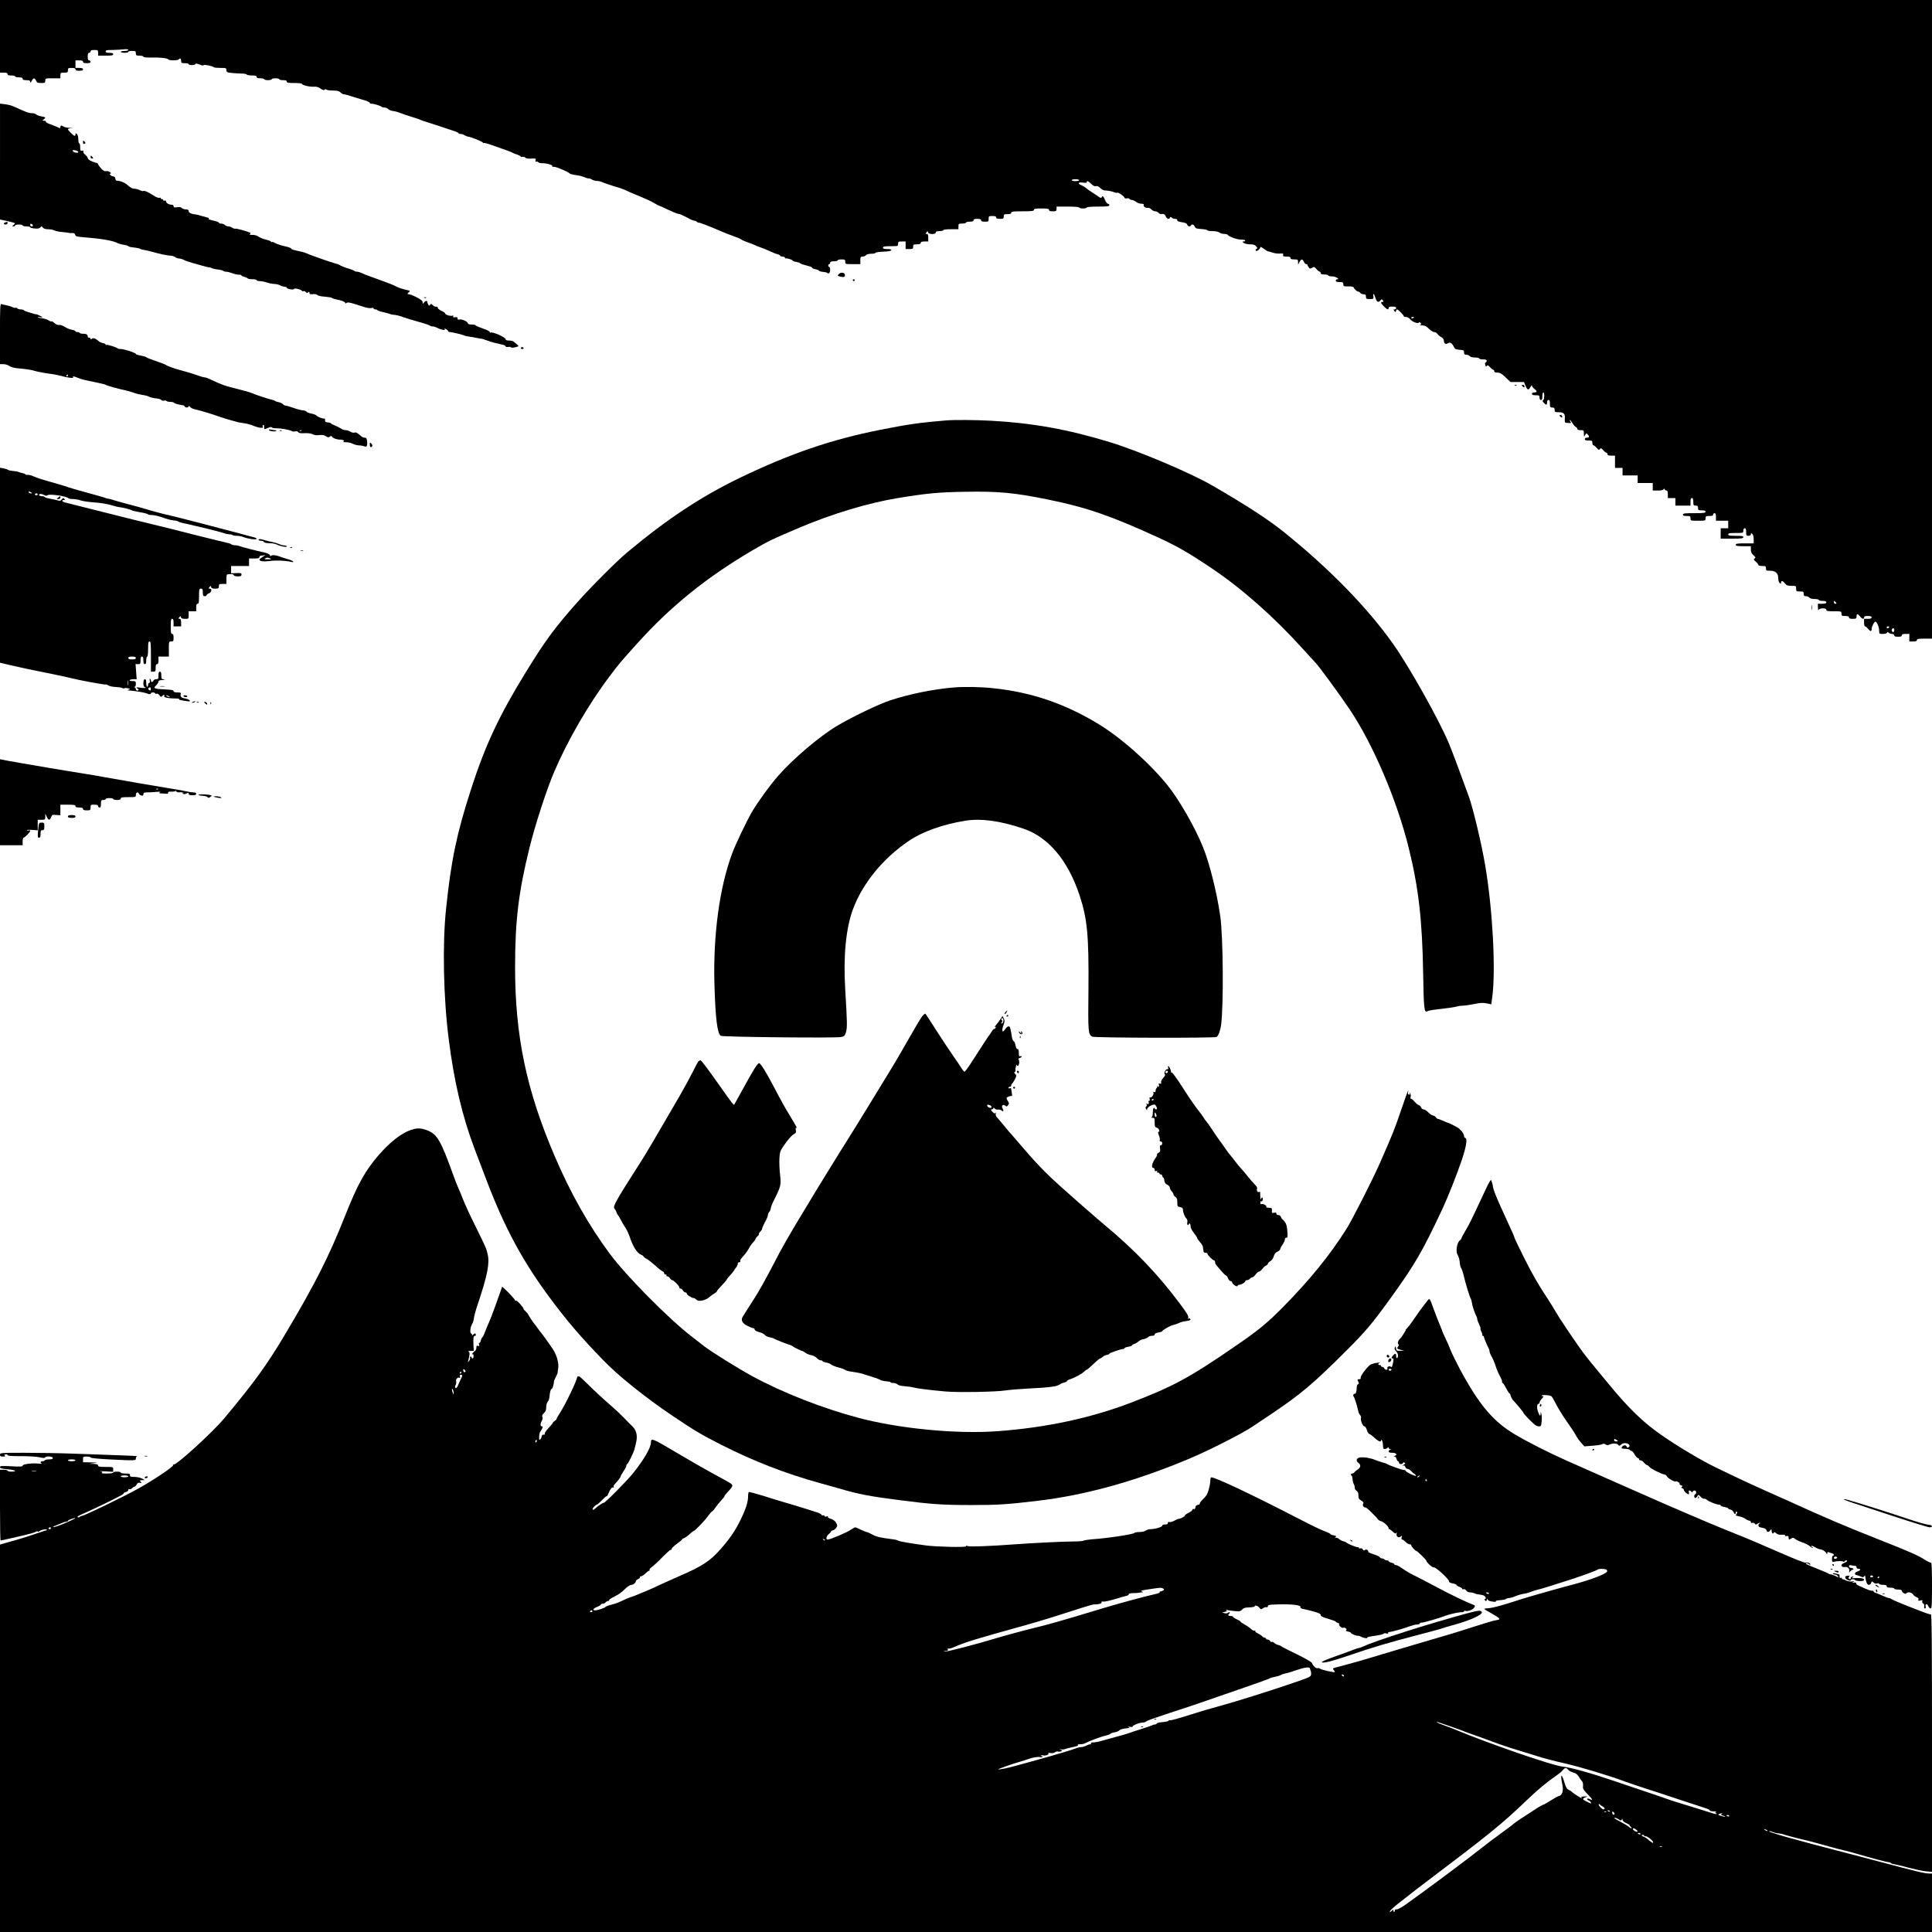 <?xml version="1.0" standalone="no"?>
<!DOCTYPE svg PUBLIC "-//W3C//DTD SVG 20010904//EN"
 "http://www.w3.org/TR/2001/REC-SVG-20010904/DTD/svg10.dtd">
<svg version="1.0" xmlns="http://www.w3.org/2000/svg"
 width="2048pt" height="2048pt" viewBox="0 0 2048 2048"
 preserveAspectRatio="xMidYMid meet">

<g transform="translate(0,2048) scale(0.1,-0.1)"
fill="#000000" stroke="none">
<path d="M0 20095 l0 -385 40 0 c29 0 40 -4 40 -15 0 -11 11 -15 40 -15 22 0
40 -4 40 -10 0 -5 18 -10 40 -10 29 0 40 -4 40 -15 0 -11 11 -15 40 -15 31 0
40 -4 40 -17 1 -13 5 -10 16 10 18 34 31 34 46 2 9 -21 18 -25 55 -25 39 0 43
2 43 25 0 25 1 25 80 25 l80 0 0 30 c0 28 2 30 40 30 36 0 40 3 40 25 0 23 4
25 40 25 29 0 40 -4 40 -15 0 -11 11 -15 40 -15 29 0 40 4 40 15 0 11 -11 15
-40 15 l-40 0 0 40 0 40 40 0 c29 0 40 -4 40 -15 0 -11 11 -15 40 -15 29 0 40
4 40 15 0 8 -7 15 -15 15 -11 0 -15 11 -15 40 0 29 4 40 15 40 8 0 15 7 15 15
0 11 11 15 40 15 38 0 40 -2 40 -30 l0 -30 80 0 c64 0 80 3 80 15 0 11 -11 15
-40 15 -29 0 -40 4 -40 15 0 12 13 15 59 15 32 0 86 3 120 6 43 5 61 3 61 -5
0 -6 -17 -11 -40 -11 -22 0 -40 -4 -40 -10 0 -5 18 -10 40 -10 22 0 40 5 40
10 0 6 18 10 40 10 36 0 40 -2 40 -25 0 -22 4 -25 40 -25 22 0 40 -5 40 -11 0
-7 30 -10 88 -9 92 3 169 -7 178 -21 7 -12 101 -11 109 1 11 18 25 10 25 -15
0 -22 4 -25 40 -25 22 0 40 -4 40 -10 0 -14 67 -13 72 1 3 8 16 6 43 -5 22
-10 41 -13 44 -7 6 9 94 -8 107 -22 4 -4 36 -7 71 -7 60 0 63 -1 63 -24 0 -21
5 -24 61 -30 34 -3 81 -6 105 -6 23 0 46 -4 49 -10 3 -5 28 -10 56 -10 37 0
49 -4 49 -15 0 -11 11 -15 40 -15 22 0 40 -4 40 -10 0 -5 18 -10 40 -10 22 0
40 5 40 10 0 6 18 10 40 10 22 0 40 -4 40 -10 0 -5 18 -10 40 -10 29 0 40 -4
40 -15 0 -12 16 -15 80 -15 44 0 80 -4 80 -8 0 -14 79 -34 124 -31 31 2 51 -3
75 -21 22 -15 35 -19 40 -12 4 7 12 8 21 2 8 -6 41 -10 73 -10 44 0 62 -5 77
-20 11 -11 28 -20 37 -20 9 0 42 -8 72 -19 31 -10 76 -24 101 -31 70 -19 100
-32 100 -41 0 -5 10 -9 23 -9 24 0 92 -22 103 -33 4 -4 18 -7 30 -7 12 0 30
-7 39 -16 9 -10 33 -19 52 -21 20 -2 57 -12 82 -23 25 -10 80 -28 121 -41 41
-12 80 -25 85 -29 6 -4 44 -17 85 -29 41 -13 107 -34 145 -47 39 -14 94 -32
123 -41 28 -9 52 -20 52 -24 0 -5 10 -9 23 -9 12 0 31 -6 42 -14 11 -7 27 -13
35 -14 25 -1 155 -53 158 -63 2 -5 7 -7 12 -4 4 2 52 -11 106 -31 55 -19 119
-43 144 -51 25 -9 50 -19 55 -23 6 -4 27 -13 48 -19 20 -7 37 -16 37 -21 0 -4
8 -6 19 -3 10 2 24 -1 31 -9 8 -8 30 -12 63 -9 46 3 49 2 45 -17 -4 -14 -2
-19 7 -16 7 3 16 1 20 -5 3 -6 23 -11 43 -11 50 0 114 -19 106 -31 -3 -6 4 -9
18 -7 22 2 157 -55 168 -72 3 -4 25 -10 50 -14 60 -8 65 -9 130 -34 8 -3 19
-4 24 -3 4 1 18 -4 30 -12 11 -8 35 -14 53 -15 18 0 47 -7 65 -16 18 -8 73
-27 123 -42 49 -14 96 -30 105 -35 18 -10 73 -34 185 -80 44 -18 102 -45 128
-61 26 -15 50 -28 53 -28 3 0 44 -18 91 -41 47 -22 95 -42 107 -44 21 -2 59
-19 126 -55 19 -11 43 -19 52 -20 9 0 20 -4 23 -10 3 -5 14 -10 23 -10 10 0
72 -23 137 -50 66 -28 129 -54 140 -59 11 -4 36 -14 55 -21 76 -27 97 -36 120
-50 14 -9 50 -24 80 -34 30 -11 60 -22 65 -26 6 -4 28 -13 50 -20 22 -7 67
-25 100 -40 33 -16 72 -32 88 -35 15 -4 27 -11 27 -16 0 -5 11 -9 25 -9 14 0
25 -5 25 -10 0 -6 3 -9 8 -9 16 3 72 -14 72 -22 0 -5 18 -12 40 -15 22 -4 40
-9 40 -13 0 -6 28 -15 113 -38 9 -2 17 -8 17 -13 0 -4 15 -11 34 -14 19 -4 36
-11 38 -16 2 -5 21 -10 43 -12 22 -2 43 -7 46 -12 4 -5 12 -5 18 -2 14 9 15
66 1 66 -5 0 -10 7 -10 15 0 8 5 15 10 15 6 0 10 7 10 15 0 11 11 15 40 15 22
0 40 5 40 10 0 6 18 10 40 10 36 0 40 -2 40 -25 0 -25 1 -25 80 -25 l80 0 0
40 c0 35 3 40 24 40 13 0 29 7 36 15 8 9 30 15 56 15 24 0 44 4 44 10 0 5 37
10 82 12 54 2 83 7 86 16 2 8 -10 12 -42 12 -34 0 -46 4 -46 15 0 12 16 15 80
15 79 0 80 0 80 25 0 23 4 25 40 25 l40 0 0 -40 0 -40 40 0 c36 0 40 3 40 25
0 23 4 25 40 25 29 0 40 4 40 15 0 11 11 15 40 15 l40 0 0 40 c0 30 -4 40 -16
40 -14 0 -15 2 -3 17 13 15 14 15 17 0 5 -23 82 -24 82 -2 0 11 11 15 40 15
22 0 40 5 40 10 0 6 33 10 80 10 l80 0 0 30 c0 28 2 30 40 30 22 0 40 5 40 10
0 6 18 10 40 10 29 0 40 4 40 15 0 11 11 15 40 15 29 0 40 -4 40 -15 0 -11 11
-15 40 -15 38 0 40 2 40 30 0 28 2 30 40 30 29 0 40 -4 40 -15 0 -11 11 -15
40 -15 36 0 40 3 40 25 0 23 4 25 40 25 29 0 40 4 40 15 0 13 20 15 120 15
100 0 120 3 120 15 0 12 16 15 80 15 64 0 80 -3 80 -15 0 -11 11 -15 40 -15
36 0 40 3 40 25 l0 25 120 0 c73 0 120 -4 120 -10 0 -5 18 -10 40 -10 22 0 40
5 40 10 0 6 47 10 120 10 100 0 120 3 120 15 0 8 -7 15 -15 15 -8 0 -22 18
-31 40 -16 40 -29 50 -36 28 -3 -9 -13 -7 -33 7 -15 11 -35 25 -44 30 -45 28
-77 51 -91 64 -8 7 -29 20 -48 28 -43 18 -32 35 19 27 26 -4 39 -3 39 5 0 19
17 12 48 -18 20 -21 36 -28 50 -24 14 3 29 -3 44 -19 13 -13 32 -25 43 -26 46
-3 82 -10 106 -20 15 -6 30 -8 33 -5 8 8 76 -39 76 -53 0 -6 10 -9 24 -7 13 3
27 0 30 -6 4 -6 15 -11 25 -11 10 0 30 -9 44 -20 14 -11 39 -20 57 -20 21 0
29 -4 24 -12 -9 -15 22 -37 44 -31 10 2 26 -5 36 -16 11 -12 29 -21 41 -21 13
0 28 -7 35 -15 7 -9 20 -15 29 -14 31 3 38 -1 49 -26 12 -26 37 -33 45 -12 4
10 7 10 18 0 7 -7 23 -13 36 -13 14 0 23 -6 23 -15 0 -10 16 -16 50 -21 36 -5
51 -12 55 -25 7 -20 30 -25 40 -9 10 17 30 11 40 -12 8 -19 19 -23 70 -26 33
-2 61 -7 63 -13 2 -5 27 -9 56 -9 30 0 60 -6 72 -15 10 -8 33 -15 51 -15 17 0
34 -4 37 -9 13 -20 99 -51 141 -51 25 0 45 -4 45 -10 0 -5 -8 -10 -17 -10 -16
-1 -16 -2 1 -15 11 -8 41 -15 66 -15 35 0 52 -5 66 -21 14 -16 15 -23 6 -26
-15 -6 -16 -23 -1 -23 14 0 39 26 39 40 0 6 16 -2 37 -17 20 -15 41 -28 47
-28 6 0 28 -6 49 -14 21 -7 55 -11 76 -9 32 3 37 1 33 -14 -4 -15 2 -18 37
-18 30 0 41 -4 41 -15 0 -11 11 -15 40 -15 37 0 40 -2 40 -27 l1 -28 15 28
c18 34 31 34 46 2 6 -14 17 -25 25 -25 7 0 13 -4 13 -8 0 -5 6 -16 13 -26 12
-16 16 -17 36 -5 20 13 24 11 46 -13 13 -16 29 -28 35 -28 5 0 10 -7 10 -15 0
-11 11 -15 40 -15 22 0 40 -4 40 -10 0 -5 17 -10 38 -10 20 0 46 -7 56 -15 17
-13 18 -15 3 -15 -9 0 -17 -7 -17 -15 0 -11 11 -15 40 -15 35 0 40 -3 40 -23
0 -22 4 -24 53 -23 28 1 53 -3 55 -9 6 -17 35 -45 47 -45 7 0 18 -7 25 -15 7
-8 23 -15 36 -15 19 0 24 -5 24 -25 0 -23 4 -25 41 -25 40 0 41 1 37 29 -6 41
9 29 23 -19 13 -42 33 -51 53 -24 11 14 13 14 25 0 11 -14 11 -16 -3 -16 -24
0 -20 -15 15 -49 34 -34 49 -39 49 -16 0 11 11 15 40 15 29 0 40 -4 40 -15 0
-8 -7 -15 -16 -15 -14 0 -15 -2 -3 -17 13 -15 14 -15 17 0 2 10 7 17 12 17 11
0 70 -59 70 -71 0 -5 11 -9 24 -9 14 0 33 -10 43 -23 22 -28 84 -52 93 -37 5
7 11 6 19 -4 10 -12 9 -15 -6 -19 -10 -3 0 -5 21 -6 31 -1 46 -9 73 -36 19
-19 44 -35 56 -35 12 0 28 -9 34 -19 7 -11 24 -26 39 -33 17 -8 28 -22 29 -36
3 -34 19 -46 43 -31 24 15 44 3 65 -40 10 -22 20 -26 60 -29 42 -3 47 -5 47
-28 0 -19 5 -24 24 -24 13 0 29 -7 36 -15 8 -9 30 -15 56 -15 24 0 44 -4 44
-10 0 -5 18 -10 40 -10 28 0 40 -4 40 -14 0 -8 -5 -16 -11 -18 -7 -2 -9 -13
-4 -27 6 -19 9 -21 16 -10 8 11 14 8 34 -13 13 -16 29 -28 35 -28 5 0 10 -7
10 -15 0 -10 10 -15 34 -15 27 0 44 -10 86 -50 l52 -50 71 0 72 0 17 -40 c19
-47 32 -50 52 -12 8 15 15 21 16 13 0 -7 11 -22 25 -33 32 -25 32 -38 0 -38
-16 0 -25 -6 -25 -15 0 -11 11 -15 40 -15 36 0 40 -2 40 -25 0 -16 6 -25 15
-25 11 0 15 11 15 40 0 22 5 40 10 40 15 0 12 -78 -2 -83 -9 -3 -8 -10 6 -26
25 -28 36 -27 36 4 0 16 6 25 15 25 11 0 15 -11 15 -40 0 -36 3 -40 25 -40 20
0 25 -5 25 -25 0 -23 4 -25 44 -25 54 0 69 -17 64 -70 -2 -23 1 -40 7 -41 63
-6 65 -6 54 8 -7 7 -10 16 -7 19 3 3 15 -11 27 -31 11 -19 27 -38 36 -41 8 -4
15 -12 15 -20 0 -9 12 -14 35 -14 34 0 35 -1 35 -37 1 -36 1 -37 13 -15 13 22
14 22 30 4 19 -21 13 -32 -15 -32 -10 0 -18 -7 -18 -15 0 -11 11 -15 40 -15
36 0 40 -2 40 -25 0 -14 5 -25 10 -25 6 0 22 -12 35 -27 21 -24 26 -26 35 -13
9 13 14 11 35 -12 13 -16 29 -28 35 -28 5 0 10 -7 10 -15 0 -11 11 -15 40 -15
l40 0 0 -65 0 -65 40 0 40 0 0 -40 0 -40 80 0 80 0 0 -40 0 -40 80 0 80 0 0
-40 0 -40 54 0 c34 0 57 5 60 13 5 10 7 10 12 0 3 -7 12 -13 20 -13 10 0 14
-12 14 -40 l0 -40 40 0 40 0 0 -40 0 -40 80 0 80 0 0 40 c0 29 4 40 15 40 11
0 15 -11 15 -40 0 -36 3 -40 25 -40 20 0 25 -5 25 -25 0 -22 4 -25 40 -25 29
0 40 -4 40 -15 0 -12 -20 -15 -120 -15 -100 0 -120 -2 -120 -15 0 -11 11 -15
40 -15 36 0 40 -2 40 -25 0 -25 1 -25 80 -25 79 0 80 0 80 25 0 23 4 25 40 25
29 0 40 4 40 15 0 8 7 15 15 15 11 0 15 -11 15 -40 l0 -40 65 0 65 0 0 -40 0
-40 -40 0 -40 0 0 -55 0 -55 120 0 c100 0 120 3 120 15 0 12 -16 15 -80 15
-64 0 -80 3 -80 15 0 12 16 15 80 15 79 0 80 0 80 25 0 16 6 25 15 25 11 0 15
-11 15 -40 0 -36 3 -40 25 -40 16 0 25 6 25 16 0 14 3 14 15 4 9 -8 15 -30 15
-56 l0 -44 -95 0 c-78 0 -95 -3 -95 -15 0 -12 16 -15 80 -15 l80 0 0 -35 c0
-27 7 -42 27 -60 24 -21 26 -26 13 -35 -13 -9 -11 -14 13 -35 15 -13 27 -29
27 -35 0 -5 18 -10 40 -10 36 0 40 -2 40 -25 0 -23 4 -25 43 -25 58 -1 87 -26
87 -78 0 -23 6 -45 15 -52 12 -10 15 -10 15 4 0 24 19 20 42 -9 16 -21 28 -25
69 -25 48 0 49 -1 49 -30 0 -28 2 -30 40 -30 36 0 40 -2 40 -25 0 -20 5 -25
24 -25 13 0 29 -7 36 -15 8 -9 30 -15 56 -15 24 0 44 -4 44 -10 0 -5 18 -10
40 -10 29 0 40 -4 40 -15 0 -11 -12 -15 -45 -15 l-45 0 1 -42 c1 -24 3 -35 6
-25 6 23 83 25 83 2 0 -12 16 -15 80 -15 79 0 80 0 80 -25 0 -22 4 -25 40 -25
29 0 40 -4 40 -15 0 -11 11 -15 40 -15 36 0 40 3 40 25 0 14 4 25 9 25 5 0 18
-11 29 -25 22 -28 42 -33 42 -10 0 11 11 15 40 15 29 0 40 -4 40 -15 0 -11
-11 -15 -40 -15 l-40 0 0 -40 c0 -23 5 -40 11 -40 6 0 20 -11 31 -25 24 -30
38 -32 38 -5 0 26 27 80 40 80 16 0 40 -57 40 -95 0 -34 1 -35 39 -35 22 0 41
5 44 13 4 10 7 10 18 0 7 -7 23 -13 36 -13 14 0 23 -6 23 -15 0 -11 11 -15 40
-15 29 0 40 4 40 15 0 11 11 15 40 15 l40 0 0 -40 0 -40 40 0 c29 0 40 4 40
15 0 12 16 15 80 15 l80 0 0 3385 0 3385 -10240 0 -10240 0 0 -385z m11440
-1525 c0 -5 -18 -10 -40 -10 -22 0 -40 5 -40 10 0 6 18 10 40 10 22 0 40 -4
40 -10z m3550 -1454 c0 -2 -7 -6 -15 -10 -8 -3 -15 -1 -15 4 0 6 7 10 15 10 8
0 15 -2 15 -4z m4470 -3021 c10 -12 10 -15 -4 -15 -9 0 -16 7 -16 15 0 8 2 15
4 15 2 0 9 -7 16 -15z m565 -265 c-3 -5 -10 -10 -16 -10 -5 0 -9 5 -9 10 0 6
7 10 16 10 8 0 12 -4 9 -10z m55 -30 c0 -21 -15 -27 -25 -10 -7 12 2 30 16 30
5 0 9 -9 9 -20z"/>
<path d="M0 18767 l0 -614 80 -17 c44 -10 80 -20 80 -23 0 -3 -8 -12 -17 -19
-17 -13 -17 -13 0 -14 9 0 17 5 17 10 0 6 18 10 40 10 22 0 40 -4 40 -10 0 -5
18 -10 40 -10 22 0 40 -4 40 -9 0 -5 21 -11 48 -13 34 -3 50 0 60 12 11 13 13
13 26 -2 9 -12 27 -18 55 -18 23 0 52 -5 63 -11 12 -6 39 -13 62 -16 57 -5
100 -11 106 -13 3 -1 15 -1 28 0 16 1 25 -5 29 -18 4 -18 16 -21 91 -27 173
-13 310 -36 352 -59 14 -8 46 -17 73 -21 26 -4 47 -11 47 -15 0 -4 25 -10 55
-13 30 -3 60 -9 67 -13 7 -5 24 -10 38 -12 14 -2 50 -10 80 -18 96 -27 174
-43 206 -44 16 0 39 -7 50 -15 10 -8 30 -15 42 -15 13 0 36 -7 50 -15 15 -8
54 -22 87 -31 33 -9 83 -23 110 -31 28 -8 59 -16 70 -17 11 0 26 -5 32 -9 7
-4 35 -11 63 -14 28 -3 53 -10 56 -14 3 -5 16 -9 28 -9 13 0 43 -7 67 -16 24
-9 56 -16 72 -16 15 1 27 -3 27 -8 0 -5 13 -11 30 -15 16 -4 32 -11 35 -16 4
-5 26 -9 51 -9 24 0 44 -4 44 -10 0 -5 15 -10 34 -10 18 0 53 -7 76 -15 23 -8
59 -15 79 -15 20 -1 47 -7 61 -15 14 -8 35 -14 48 -15 12 0 22 -4 22 -10 0
-13 73 -26 77 -13 4 12 74 -5 84 -20 4 -5 11 -7 17 -3 5 3 15 -1 22 -9 10 -12
16 -13 26 -4 11 9 14 8 14 -5 0 -14 8 -17 38 -14 22 2 41 -2 47 -10 6 -7 40
-15 80 -17 38 -3 71 -9 74 -13 3 -5 24 -12 46 -16 53 -9 95 -26 95 -38 0 -7 5
-6 13 1 10 8 30 6 78 -9 35 -11 87 -28 115 -36 28 -9 61 -13 73 -9 12 4 21 2
21 -4 0 -6 9 -11 20 -11 11 0 20 -4 20 -8 0 -4 28 -14 63 -21 34 -8 67 -17 72
-20 6 -3 19 -6 30 -7 34 -2 78 -13 115 -28 19 -7 89 -29 155 -47 66 -18 122
-37 123 -41 2 -4 13 -8 25 -8 12 0 34 -6 49 -14 40 -21 92 -31 83 -16 -6 9 -3
9 14 1 11 -7 21 -16 21 -21 0 -6 9 -10 19 -10 22 0 141 -29 156 -38 5 -3 23
-7 40 -9 16 -2 54 -8 82 -14 29 -6 55 -10 58 -10 3 1 29 -8 57 -18 29 -11 69
-23 88 -27 45 -10 40 -9 78 -18 17 -4 32 -12 32 -18 0 -6 11 -8 25 -6 14 3 28
1 31 -3 3 -5 17 -6 32 -3 54 12 56 13 31 34 -13 11 -29 24 -36 30 -7 5 -28 10
-48 10 -22 0 -35 5 -35 13 0 22 -141 84 -161 71 -5 -3 -8 0 -7 6 2 7 -30 23
-72 37 -41 14 -76 29 -78 34 -2 5 -21 9 -43 9 -24 0 -39 5 -39 13 -1 17 -64
47 -89 40 -15 -4 -21 -1 -21 12 0 13 -6 16 -26 12 -19 -3 -24 -1 -20 10 3 8 1
11 -4 8 -16 -10 -80 6 -80 20 0 6 -18 20 -40 30 -22 10 -40 24 -40 32 0 7 -3
12 -8 12 -18 -3 -32 2 -47 18 -14 14 -18 14 -26 2 -8 -12 -10 -12 -19 1 -5 8
-10 21 -10 28 0 18 -21 15 -36 -5 -13 -17 -13 -17 -14 2 0 15 -17 30 -62 53
-35 18 -71 32 -80 32 -23 0 -23 9 -1 25 15 11 10 14 -39 24 -30 7 -73 21 -94
32 -22 12 -50 24 -64 29 -14 5 -50 18 -80 30 -30 11 -89 33 -129 47 -41 14
-86 32 -100 40 -15 7 -35 13 -46 13 -12 0 -25 4 -30 9 -6 5 -26 14 -45 19 -48
14 -104 36 -110 43 -3 3 -23 11 -45 16 -53 14 -296 100 -315 111 -8 5 -45 15
-82 22 -38 8 -68 17 -68 21 0 7 -28 20 -55 25 -44 8 -104 28 -123 40 -12 8
-28 12 -34 8 -6 -4 -8 -3 -5 2 3 6 -20 16 -51 23 -31 7 -67 22 -81 32 -14 12
-40 19 -65 19 -27 0 -36 3 -27 9 7 5 9 11 5 13 -25 14 -148 48 -159 44 -7 -2
-21 2 -32 9 -10 8 -28 15 -41 15 -13 0 -30 7 -38 15 -9 8 -26 15 -40 15 -13 0
-24 4 -24 10 0 5 -27 15 -60 22 -34 7 -55 15 -48 19 7 5 1 10 -18 14 -16 4
-45 12 -64 18 -19 6 -42 12 -50 13 -47 3 -80 18 -80 35 0 14 -7 19 -29 19 -16
0 -36 7 -44 15 -10 10 -26 12 -51 8 -29 -4 -36 -2 -36 11 0 10 -8 16 -21 16
-29 0 -59 18 -59 35 0 9 -6 12 -15 9 -8 -4 -15 -1 -15 5 0 6 -7 11 -16 11 -8
0 -13 4 -10 9 4 5 -3 7 -13 4 -12 -3 -37 7 -63 24 -54 36 -97 55 -108 48 -5
-3 -23 1 -39 10 -17 8 -43 15 -59 15 -18 0 -41 12 -66 35 -32 29 -77 48 -121
50 -5 0 -11 10 -13 23 -2 13 -10 22 -21 22 -23 0 -51 30 -30 30 9 1 7 6 -6 16
-11 8 -29 13 -41 10 -15 -4 -30 4 -53 29 -17 19 -31 39 -31 45 0 5 -12 13 -27
16 -44 11 -83 33 -83 49 0 7 -12 23 -26 34 -15 12 -24 27 -21 35 4 10 0 12
-14 9 -16 -5 -19 0 -19 36 0 22 -4 41 -10 41 -5 0 -10 20 -10 44 0 26 -6 48
-15 56 -12 10 -15 10 -15 -4 0 -9 -4 -16 -9 -16 -12 0 -71 59 -71 70 0 5 17
11 38 13 26 3 23 4 -9 2 -26 -1 -57 4 -70 11 -32 18 -39 17 -39 -2 0 -9 -3
-14 -7 -12 -29 14 -65 28 -106 43 -26 9 -45 21 -41 26 3 5 -5 9 -18 9 -21 1
-22 2 -5 14 25 20 21 25 -24 32 -22 4 -46 13 -54 20 -7 8 -27 14 -44 14 -30 0
-50 6 -126 40 -22 10 -56 25 -75 33 -19 9 -59 19 -87 22 l-53 7 0 -615z m808
117 c12 -4 22 -11 22 -16 0 -14 -53 -5 -58 10 -4 13 2 15 36 6z m-460 -792 c2
-7 -3 -12 -12 -12 -9 0 -16 7 -16 16 0 17 22 14 28 -4z"/>
<path d="M880 18970 c0 -13 5 -18 15 -14 12 5 13 10 4 20 -15 19 -19 18 -19
-6z"/>
<path d="M960 18815 c0 -8 7 -15 16 -15 14 0 14 3 4 15 -7 8 -14 15 -16 15 -2
0 -4 -7 -4 -15z"/>
<path d="M58 18123 c-24 -6 -23 -23 2 -23 11 0 20 7 20 15 0 8 -1 14 -2 14 -2
-1 -11 -3 -20 -6z"/>
<path d="M8891 17574 c-16 -18 -15 -20 26 -28 33 -8 47 3 37 28 -8 20 -45 20
-63 0z"/>
<path d="M9040 17510 c0 -5 5 -10 10 -10 6 0 10 5 10 10 0 6 -4 10 -10 10 -5
0 -10 -4 -10 -10z"/>
<path d="M4498 17323 c7 -3 16 -2 19 1 4 3 -2 6 -13 5 -11 0 -14 -3 -6 -6z"/>
<path d="M0 16941 l0 -321 36 0 c20 0 48 -9 64 -20 20 -14 55 -22 126 -28 55
-5 113 -14 129 -20 31 -11 134 -30 195 -37 19 -2 60 -10 90 -18 80 -22 143
-30 135 -17 -9 14 7 13 50 -5 37 -16 67 -23 210 -52 44 -9 82 -19 85 -22 5 -7
144 -46 215 -60 22 -5 59 -15 82 -24 23 -9 63 -19 90 -23 26 -3 56 -11 66 -16
22 -11 49 -18 96 -23 19 -2 37 -9 42 -16 4 -6 16 -9 28 -6 12 3 24 1 27 -4 3
-5 20 -9 39 -9 19 0 36 -4 39 -9 5 -8 50 -21 90 -26 11 -1 22 -7 24 -13 5 -16
42 -15 42 1 1 7 5 6 13 -5 7 -9 26 -20 43 -24 66 -15 199 -55 267 -80 40 -14
95 -32 122 -38 28 -7 57 -15 65 -18 8 -4 39 -9 69 -13 29 -3 82 -17 117 -32
60 -23 103 -25 89 -4 -3 5 -1 12 5 16 6 4 10 -5 10 -19 0 -31 -2 -30 44 -11
21 9 36 11 36 5 0 -5 22 -10 50 -10 54 0 149 -18 166 -31 5 -4 20 -5 33 -2 14
4 26 1 32 -8 6 -10 25 -13 66 -11 37 2 69 -2 86 -11 18 -9 44 -13 72 -9 32 3
52 0 70 -12 21 -14 29 -15 41 -5 11 9 18 9 22 2 12 -18 50 -33 86 -33 36 0 56
-14 34 -23 -7 -3 5 -5 27 -5 22 1 54 -6 72 -15 18 -10 47 -17 65 -18 18 0 42
-4 53 -8 32 -13 40 -3 37 44 -3 37 -8 45 -23 45 -11 0 -25 5 -32 10 -52 44
-62 50 -79 44 -11 -3 -30 1 -43 10 -13 9 -36 16 -51 16 -14 0 -38 8 -52 19
-15 10 -44 24 -64 32 -21 7 -38 16 -38 20 0 4 -15 9 -32 11 -27 2 -33 7 -32
25 0 12 -3 20 -8 17 -11 -7 -68 15 -86 33 -7 7 -31 16 -53 19 -21 4 -44 13
-50 20 -6 8 -23 14 -38 14 -14 0 -57 11 -96 25 -38 13 -77 25 -86 25 -9 0 -22
6 -28 14 -7 8 -27 18 -44 22 -18 3 -37 10 -42 15 -6 4 -22 10 -35 12 -29 6
-176 54 -205 68 -20 9 -81 27 -190 54 -108 27 -128 34 -258 95 -24 11 -50 20
-59 20 -8 0 -41 9 -74 21 -63 22 -88 30 -174 53 -66 17 -153 48 -160 57 -3 4
-48 21 -100 39 -52 18 -100 36 -106 41 -7 6 -23 12 -35 14 -61 12 -79 17 -79
24 0 11 -124 51 -159 51 -15 0 -31 3 -34 7 -12 12 -110 43 -118 37 -5 -3 -9
-1 -9 4 0 5 -13 12 -29 15 -16 3 -35 12 -43 19 -32 30 -59 40 -74 27 -10 -8
-14 -8 -14 0 0 6 -7 11 -15 11 -8 0 -15 6 -15 14 0 20 -17 29 -51 28 -16 0
-31 4 -34 9 -4 5 -15 9 -26 9 -10 0 -19 4 -19 9 0 5 -18 12 -40 16 -22 4 -55
17 -74 30 -21 14 -45 22 -58 20 -15 -3 -33 4 -50 20 -14 13 -28 21 -32 18 -3
-3 -17 2 -31 11 -15 10 -45 19 -67 22 -23 2 -44 7 -47 10 -3 4 6 4 22 2 15 -3
27 -4 27 -2 0 6 -59 34 -67 33 -4 -1 -15 1 -23 4 -8 3 -34 11 -57 17 -23 6
-45 15 -48 20 -3 6 -19 10 -35 10 -16 0 -32 5 -35 11 -4 5 -12 8 -18 6 -7 -2
-23 1 -37 8 -14 7 -42 15 -63 19 -21 4 -45 10 -53 13 -12 4 -14 -42 -14 -316z
m720 -441 c0 -5 -5 -10 -11 -10 -5 0 -7 5 -4 10 3 6 8 10 11 10 2 0 4 -4 4
-10z m2477 -586 c-3 -3 -12 -4 -19 -1 -8 3 -5 6 6 6 11 1 17 -2 13 -5z"/>
<path d="M5520 16790 c0 -5 7 -10 15 -10 8 0 15 5 15 10 0 6 -7 10 -15 10 -8
0 -15 -4 -15 -10z"/>
<path d="M16058 16393 c7 -3 16 -2 19 1 4 3 -2 6 -13 5 -11 0 -14 -3 -6 -6z"/>
<path d="M16130 16396 c0 -2 7 -9 15 -16 12 -10 15 -10 15 4 0 9 -7 16 -15 16
-8 0 -15 -2 -15 -4z"/>
<path d="M16530 16076 c0 -2 7 -9 15 -16 12 -10 15 -10 15 4 0 9 -7 16 -15 16
-8 0 -15 -2 -15 -4z"/>
<path d="M10025 16023 c-260 -21 -396 -40 -693 -99 -524 -104 -955 -252 -1495
-512 -403 -195 -765 -434 -1182 -782 -113 -93 -383 -364 -536 -535 -241 -272
-339 -405 -551 -750 -279 -455 -425 -766 -576 -1235 -150 -464 -210 -749 -263
-1260 -40 -374 -29 -937 27 -1380 56 -450 144 -823 275 -1169 39 -102 95 -249
124 -326 197 -518 392 -878 694 -1280 176 -234 305 -385 545 -633 159 -165
443 -393 726 -584 242 -163 309 -203 525 -313 346 -175 677 -304 1045 -406 63
-17 153 -43 200 -56 214 -63 324 -84 660 -127 317 -41 446 -50 740 -50 286 0
385 6 710 45 509 60 1051 211 1620 452 193 81 551 263 650 330 25 17 117 78
205 137 314 211 449 325 790 666 206 205 278 290 462 544 267 369 348 506 563
965 59 127 150 355 206 520 47 140 61 224 37 232 -7 3 -13 11 -13 18 0 28 -35
72 -74 96 -39 22 -101 52 -101 48 0 -1 -21 8 -47 20 -26 11 -51 21 -57 21 -5
0 -14 7 -19 15 -4 9 -18 17 -31 20 -13 2 -36 18 -52 35 -16 16 -38 30 -48 30
-11 0 -22 9 -26 19 -3 11 -15 23 -25 26 -11 3 -31 20 -46 38 -15 18 -32 31
-37 29 -5 -1 -7 8 -4 20 4 13 1 30 -4 38 -9 13 -10 12 -5 -2 3 -12 1 -15 -10
-11 -10 3 -12 12 -8 27 4 11 4 18 1 15 -4 -3 -35 -90 -71 -195 -76 -224 -86
-248 -231 -579 -80 -180 -290 -593 -352 -692 -178 -281 -385 -536 -671 -827
-169 -171 -259 -245 -502 -412 -489 -337 -664 -432 -1117 -605 -422 -161 -898
-263 -1407 -300 -431 -32 -1032 25 -1467 139 -387 102 -815 270 -1133 443
-162 89 -432 257 -511 318 -33 26 -91 71 -130 101 -245 188 -700 648 -873 882
-227 308 -415 641 -585 1039 -297 694 -417 1269 -417 1994 0 497 37 800 152
1265 57 234 181 617 259 800 145 341 368 726 594 1025 103 136 109 144 296
351 351 389 730 695 1215 980 167 98 215 121 499 241 350 148 726 261 1040
313 311 51 427 62 708 67 358 7 533 -10 890 -83 404 -82 668 -174 1161 -400
206 -95 318 -159 560 -321 325 -217 665 -517 969 -853 72 -80 134 -147 137
-150 33 -30 256 -335 368 -501 248 -370 503 -968 626 -1471 104 -421 143 -766
152 -1328 6 -369 11 -418 44 -400 11 6 38 12 62 15 146 17 227 28 252 36 16 5
45 9 65 9 20 0 73 8 118 17 65 13 93 15 132 7 l49 -10 11 80 c38 291 3 931
-75 1391 -37 221 -128 604 -173 729 -65 181 -178 484 -208 556 -103 250 -422
819 -596 1065 -271 383 -673 795 -1152 1181 -172 138 -385 277 -758 494 -234
136 -789 371 -1092 463 -442 135 -818 203 -1258 227 -162 9 -392 11 -482 3z"/>
<path d="M2850 15922 c0 -5 18 -12 40 -14 22 -2 40 0 40 4 0 5 -8 8 -17 8 -10
0 -28 3 -40 6 -13 4 -23 2 -23 -4z"/>
<path d="M2968 15913 c7 -3 16 -2 19 1 4 3 -2 6 -13 5 -11 0 -14 -3 -6 -6z"/>
<path d="M3920 15767 c0 -27 13 -36 26 -16 3 6 -1 18 -10 27 -15 15 -16 14
-16 -11z"/>
<path d="M0 14488 l0 -1033 117 -28 c65 -15 141 -31 168 -37 134 -26 444 -91
475 -100 66 -18 353 -71 358 -66 2 3 14 0 26 -7 23 -13 41 -17 101 -21 23 -1
46 -6 53 -10 7 -4 16 -5 22 -1 5 3 21 2 37 -1 25 -7 25 -8 8 -15 -17 -6 -15
-8 10 -9 17 -1 35 -3 40 -4 6 -1 35 -5 65 -9 30 -5 68 -13 84 -20 23 -8 31 -8
34 1 5 15 38 16 47 2 4 -6 11 -7 17 -4 6 4 18 -3 28 -16 15 -21 18 -21 33 -5
15 15 21 13 18 -7 -2 -12 49 -22 111 -22 32 0 52 -3 47 -7 -10 -6 17 -13 94
-23 43 -6 14 22 -32 30 -40 8 -53 21 -45 47 4 14 -1 17 -35 17 -28 0 -41 4
-41 14 0 10 -22 15 -92 18 -114 5 -128 11 -93 43 14 13 25 31 25 40 0 11 11
15 43 16 29 2 34 3 15 6 -25 4 -28 8 -28 44 0 28 -4 39 -15 39 -11 0 -15 -11
-15 -40 0 -36 -3 -40 -24 -40 -13 0 -26 -7 -30 -15 -7 -19 -26 -20 -26 -1 0 8
-4 17 -9 20 -4 3 -6 -6 -3 -19 2 -15 0 -25 -7 -25 -6 0 -11 -9 -11 -20 0 -11
-4 -20 -10 -20 -5 0 -10 18 -10 40 0 29 -4 40 -15 40 -19 0 -21 -76 -2 -83 27
-10 -1 -14 -47 -7 -40 6 -47 5 -33 -5 21 -15 22 -25 2 -25 -8 0 -15 6 -15 14
0 8 -6 17 -12 19 -10 4 -10 6 0 6 7 1 12 14 12 31 0 28 -3 30 -36 30 -21 0
-33 4 -29 10 3 6 22 10 40 10 l34 0 -6 80 -6 80 27 0 c24 0 26 3 26 40 0 29 4
40 15 40 11 0 15 -11 15 -40 0 -29 4 -40 15 -40 11 0 15 11 15 40 0 22 5 40
10 40 6 0 10 33 10 80 0 64 3 80 15 80 13 0 15 -24 15 -160 l0 -160 25 0 c23
0 25 4 25 40 0 29 4 40 15 40 11 0 15 11 15 40 l0 40 55 0 55 0 0 80 c0 79 0
80 25 80 23 0 25 4 25 40 0 29 -4 40 -15 40 -12 0 -15 16 -15 80 0 64 3 80 15
80 11 0 15 -11 15 -40 l0 -40 40 0 40 0 0 40 c0 30 -4 40 -16 40 -14 0 -15 2
-3 17 13 15 14 15 17 0 3 -12 14 -17 43 -17 39 0 39 0 39 40 l0 40 40 0 40 0
0 40 c0 29 4 40 15 40 12 0 15 16 15 80 0 73 2 80 20 80 17 0 20 -7 20 -40 0
-33 3 -40 20 -40 11 0 20 5 20 10 0 6 11 15 25 20 28 11 35 50 9 50 -14 0 -15
2 -3 17 13 15 14 15 17 0 3 -12 14 -17 43 -17 35 0 39 3 39 25 0 23 4 25 40
25 l40 0 0 50 c0 28 3 50 8 51 46 6 65 4 69 -7 3 -9 21 -14 44 -14 31 0 39 4
39 19 0 16 -7 18 -55 16 l-55 -2 0 39 0 38 95 0 95 0 0 40 0 40 55 0 c42 0 55
3 55 15 0 8 9 15 19 15 11 0 28 3 38 6 10 3 1 -5 -19 -17 -21 -13 -38 -27 -38
-31 0 -18 45 -24 109 -15 66 9 170 5 225 -9 47 -11 22 14 -27 27 -23 6 -51 15
-62 19 -63 25 -107 31 -123 18 -9 -7 -13 -8 -9 -2 7 12 -22 29 -63 38 -74 15
-247 60 -262 67 -10 5 -30 9 -46 9 -15 0 -32 4 -38 9 -5 5 -22 12 -39 15 -16
3 -183 44 -370 91 -187 48 -376 95 -420 105 -75 17 -250 61 -715 178 -107 27
-207 52 -222 56 -31 7 -38 26 -11 26 14 0 15 2 4 13 -10 10 -15 8 -26 -7 -13
-17 -19 -18 -52 -8 -21 5 -57 13 -80 17 -24 4 -45 11 -49 16 -3 5 -16 9 -29 9
-13 0 -26 4 -29 9 -10 16 21 20 49 5 21 -11 31 -11 41 -3 19 16 208 -12 220
-33 3 -4 24 -8 47 -8 23 0 61 -7 83 -15 23 -7 79 -16 125 -19 90 -6 175 -21
224 -38 17 -6 44 -12 60 -14 43 -5 117 -24 130 -33 5 -4 44 -13 84 -20 41 -6
80 -16 87 -21 6 -6 22 -10 35 -9 32 0 94 -14 149 -36 25 -9 65 -19 89 -21 25
-2 47 -8 50 -12 3 -4 33 -14 66 -20 33 -7 78 -17 100 -23 22 -5 76 -18 120
-28 92 -22 193 -49 215 -58 8 -3 27 -6 42 -7 14 0 30 -4 34 -8 4 -5 25 -8 46
-8 21 0 54 -6 72 -14 44 -18 136 -31 136 -18 0 5 -10 12 -22 15 -13 3 -39 10
-58 15 -19 5 -69 19 -110 30 -186 50 -687 180 -745 192 -53 11 -176 44 -240
64 -27 9 -111 32 -185 51 -74 20 -146 40 -160 45 -14 5 -36 11 -50 13 -14 2
-33 7 -42 12 -10 4 -73 22 -140 40 -162 44 -230 64 -248 71 -8 4 -51 17 -95
30 -184 52 -232 67 -270 85 -22 10 -49 17 -60 15 -11 -2 -23 1 -26 6 -3 5 -18
11 -34 14 -16 3 -33 8 -39 11 -5 4 -30 8 -54 10 -25 2 -50 7 -56 12 -6 5 -28
12 -48 16 l-38 7 0 -1034z m330 772 c13 -8 13 -10 -2 -10 -9 0 -20 5 -23 10
-8 13 5 13 25 0z m70 -20 c0 -5 -7 -10 -15 -10 -8 0 -15 5 -15 10 0 6 7 10 15
10 8 0 15 -4 15 -10z m2465 -680 c15 -7 9 -9 -25 -9 -33 -1 -41 2 -30 9 18 12
28 12 55 0z m-1425 -1055 c0 -11 -11 -15 -40 -15 -29 0 -40 4 -40 15 0 11 11
15 40 15 29 0 40 -4 40 -15z m-83 -287 c-2 -13 -4 -3 -4 22 0 25 2 35 4 23 2
-13 2 -33 0 -45z m239 -56 c-4 -3 -12 0 -19 7 -9 9 -9 14 3 21 11 7 16 5 18
-6 2 -9 1 -18 -2 -22z m194 -62 c8 -5 11 -10 5 -10 -5 0 -17 5 -25 10 -8 5
-10 10 -5 10 6 0 17 -5 25 -10z"/>
<path d="M616 15205 c-19 -15 -19 -15 2 -15 13 0 22 6 22 15 0 18 0 18 -24 0z"/>
<path d="M2740 14760 c0 -5 7 -11 15 -11 32 -3 36 -4 43 -15 4 -7 30 -12 58
-12 28 0 64 -6 80 -15 37 -18 104 -31 104 -19 0 5 -11 10 -25 10 -13 0 -39 6
-57 15 -18 8 -51 18 -73 22 -22 4 -51 10 -65 15 -49 16 -80 20 -80 10z"/>
<path d="M3078 14673 c7 -3 16 -2 19 1 4 3 -2 6 -13 5 -11 0 -14 -3 -6 -6z"/>
<path d="M3188 14643 c6 -2 18 -2 25 0 6 3 1 5 -13 5 -14 0 -19 -2 -12 -5z"/>
<path d="M19203 14040 c0 -25 2 -35 4 -22 2 12 2 32 0 45 -2 12 -4 2 -4 -23z"/>
<path d="M1698 13203 c12 -2 32 -2 45 0 12 2 2 4 -23 4 -25 0 -35 -2 -22 -4z"/>
<path d="M10115 13193 c-213 -17 -475 -70 -675 -136 -126 -41 -408 -177 -568
-272 -184 -110 -467 -350 -622 -528 -88 -100 -212 -271 -278 -382 -57 -97
-174 -343 -212 -444 -133 -362 -200 -857 -187 -1371 10 -370 31 -541 68 -560
24 -13 1219 -25 1274 -13 36 8 41 13 53 53 14 48 13 96 -8 450 -22 349 7 647
80 847 103 279 320 545 598 732 144 97 362 174 595 211 165 27 372 -1 615 -84
265 -89 473 -336 596 -707 82 -247 99 -431 94 -996 -5 -456 -3 -479 41 -502
23 -13 1298 -16 1318 -3 18 11 40 70 47 127 28 208 22 942 -9 1155 -35 246
-113 558 -181 726 -86 214 -258 513 -381 664 -197 242 -498 507 -742 653 -352
212 -706 331 -1105 372 -134 14 -304 17 -411 8z"/>
<path d="M1945 13100 c3 -5 15 -10 26 -10 11 0 17 5 14 10 -3 6 -15 10 -26 10
-11 0 -17 -4 -14 -10z"/>
<path d="M2045 13040 c-16 -7 -17 -9 -3 -9 9 -1 20 4 23 9 7 11 7 11 -20 0z"/>
<path d="M2088 13033 c7 -3 16 -2 19 1 4 3 -2 6 -13 5 -11 0 -14 -3 -6 -6z"/>
<path d="M2174 13025 c8 -8 17 -15 20 -15 3 0 3 7 0 15 -4 8 -13 15 -21 15
-12 0 -12 -2 1 -15z"/>
<path d="M2231 13024 c0 -11 3 -14 6 -6 3 7 2 16 -1 19 -3 4 -6 -2 -5 -13z"/>
<path d="M0 11976 l0 -456 120 0 120 0 0 40 c0 22 4 40 9 40 13 0 71 59 71 72
0 6 -7 8 -15 5 -8 -4 -17 -2 -19 2 -3 4 21 6 54 4 l60 -5 0 56 0 56 40 0 c38
0 40 1 40 33 l1 32 14 -32 c17 -40 33 -42 47 -5 10 25 14 27 54 23 l44 -3 0
56 0 56 80 0 c64 0 80 -3 80 -15 0 -11 11 -15 40 -15 29 0 40 -4 40 -15 0 -11
11 -15 40 -15 38 0 40 2 40 30 0 28 2 30 40 30 29 0 40 -4 40 -15 0 -8 7 -15
15 -15 11 0 15 11 15 40 0 36 3 40 25 40 14 0 25 5 25 10 0 6 18 10 40 10 22
0 40 -4 40 -10 0 -5 18 -10 40 -10 29 0 40 4 40 15 0 12 16 15 80 15 79 0 80
0 80 25 0 27 24 35 33 11 3 -7 15 -16 26 -19 16 -4 21 0 21 14 0 15 7 19 34
19 18 0 62 2 97 5 44 4 58 2 44 -4 -16 -8 -12 -10 23 -12 23 -1 48 -2 55 -3 6
-1 11 5 9 12 -1 9 8 12 31 10 18 -1 38 2 45 6 7 4 12 2 12 -4 0 -7 14 -10 34
-9 19 2 39 -1 43 -5 5 -5 2 -6 -7 -1 -12 6 -13 5 -3 -5 10 -11 18 -11 38 -2
21 10 25 9 25 -3 0 -11 11 -15 40 -15 29 0 40 4 40 15 0 9 -10 15 -26 15 -14
0 -44 4 -67 9 -45 10 -153 29 -202 36 -45 6 -540 92 -695 120 -74 14 -164 29
-200 34 -36 6 -121 19 -190 31 -69 12 -150 25 -180 30 -93 15 -474 81 -497 87
l-23 5 0 -456z m1677 138 c-3 -3 -12 -4 -19 -1 -8 3 -5 6 6 6 11 1 17 -2 13
-5z"/>
<path d="M2104 12053 c4 -4 25 -8 48 -9 22 -1 44 -8 48 -14 6 -10 13 -9 29 2
21 15 21 15 -10 22 -43 8 -124 8 -115 -1z"/>
<path d="M2280 12030 c14 -4 36 -8 50 -9 20 -1 22 1 10 9 -8 5 -31 9 -50 9
-32 -1 -33 -2 -10 -9z"/>
<path d="M720 11825 c0 -11 11 -15 40 -15 29 0 40 4 40 15 0 11 -11 15 -40 15
-29 0 -40 -4 -40 -15z"/>
<path d="M406 11699 c-9 -88 -8 -99 9 -99 11 0 15 11 15 40 0 33 3 40 20 40
17 0 20 7 20 40 0 37 -2 40 -29 40 -27 0 -28 -2 -35 -61z"/>
<path d="M10657 9750 c-9 -11 -13 -20 -7 -20 5 0 14 9 20 20 6 11 9 20 8 20
-2 0 -11 -9 -21 -20z"/>
<path d="M9773 9703 c-16 -21 -81 -130 -145 -243 -63 -113 -145 -252 -181
-310 -36 -58 -135 -220 -220 -360 -86 -140 -194 -316 -241 -390 -47 -74 -118
-189 -158 -254 -40 -66 -87 -142 -105 -170 -17 -28 -43 -69 -56 -91 -13 -22
-69 -114 -124 -205 -198 -327 -239 -399 -359 -630 -67 -129 -153 -282 -191
-339 -37 -58 -75 -116 -83 -130 -9 -14 -24 -38 -34 -54 -27 -40 -9 -76 52
-104 26 -13 53 -23 60 -23 7 0 12 -6 12 -14 0 -8 20 -19 48 -27 26 -7 53 -20
59 -30 7 -9 29 -20 50 -24 21 -4 43 -11 48 -15 10 -8 127 -54 170 -67 11 -4
22 -9 25 -12 7 -9 93 -51 103 -51 5 0 20 -9 33 -19 14 -11 42 -22 63 -26 22
-4 47 -17 60 -31 11 -13 30 -24 41 -24 11 0 20 -4 20 -9 0 -5 17 -11 39 -15
21 -3 43 -12 50 -19 6 -8 41 -22 78 -32 38 -10 71 -22 74 -28 4 -5 33 -13 65
-17 73 -11 113 -19 139 -30 11 -4 47 -15 80 -25 33 -9 70 -23 81 -30 12 -8 43
-15 68 -17 25 -2 46 -6 46 -10 0 -5 13 -8 29 -8 16 0 36 -7 45 -15 9 -10 39
-17 73 -19 32 -2 76 -8 98 -14 43 -11 152 -25 337 -42 131 -12 535 -5 638 11
36 6 144 15 240 20 96 5 191 11 210 14 19 3 49 7 66 9 16 2 41 10 55 19 13 9
36 19 52 22 15 4 27 11 27 15 0 5 16 14 35 20 50 16 127 59 148 81 10 10 22
19 26 19 5 0 37 27 71 60 34 33 67 60 72 60 5 0 16 7 25 15 8 9 28 19 44 22
16 3 29 9 29 13 0 8 122 50 145 50 8 0 15 4 15 9 0 5 18 11 40 15 22 3 40 10
40 15 0 5 10 11 23 15 12 3 32 14 44 25 11 11 37 23 57 26 19 4 40 13 47 21 6
8 24 14 40 14 18 0 29 5 29 14 0 9 15 17 40 21 22 4 40 10 40 13 0 12 84 60
118 67 18 4 45 13 60 21 15 8 48 17 75 20 45 6 58 16 38 28 -5 4 -12 0 -15 -6
-3 -7 -3 -2 0 12 4 21 -13 50 -89 151 -234 313 -478 568 -792 829 -100 84
-286 246 -481 421 -158 142 -252 240 -439 459 -49 58 -92 107 -96 110 -3 3
-31 37 -62 75 -32 39 -64 77 -73 86 -8 9 -12 24 -8 35 4 13 3 15 -3 6 -7 -9
-15 -6 -33 13 -19 21 -21 25 -7 25 9 0 17 6 17 13 1 8 4 7 13 -3 7 -8 22 -14
35 -12 13 2 30 -2 38 -9 20 -17 28 -5 12 20 -17 28 3 51 28 30 14 -11 18 -11
30 6 12 16 12 22 -1 41 -8 13 -15 28 -15 33 0 10 39 27 54 23 5 -2 6 11 2 29
-3 17 -6 38 -6 45 0 8 -6 11 -15 8 -8 -4 -15 -1 -15 5 0 6 7 11 15 11 8 0 15
6 15 14 0 8 4 16 8 18 4 2 17 22 29 44 20 39 20 43 5 59 -12 12 -13 19 -5 22
7 2 10 10 7 16 -2 7 0 26 5 42 5 17 10 24 10 18 1 -7 5 -13 10 -13 13 0 21 53
10 67 -7 8 -4 13 10 18 12 3 21 10 21 15 0 5 -7 7 -15 4 -12 -5 -15 3 -15 35
0 29 -4 41 -14 41 -9 0 -17 15 -21 39 -4 22 -12 42 -20 44 -7 3 -15 23 -18 44
-16 101 -19 113 -36 113 -9 0 -25 -13 -36 -30 -29 -44 -41 -21 -19 39 15 43
16 54 4 76 l-13 25 -25 -38 c-14 -20 -34 -48 -46 -61 -12 -13 -15 -21 -9 -17
9 5 11 2 7 -8 -3 -9 -10 -14 -15 -13 -5 1 -17 -11 -27 -28 -9 -16 -20 -32 -23
-35 -3 -3 -32 -45 -64 -95 -32 -49 -88 -136 -124 -192 -36 -57 -71 -103 -76
-103 -6 0 -19 15 -30 33 -10 17 -51 77 -89 132 -39 55 -119 177 -179 270 -60
94 -112 174 -116 178 -5 5 -22 -9 -38 -30z m862 -52 c-3 -12 -11 -21 -17 -21
-7 0 -6 5 1 14 8 10 9 16 1 21 -6 3 -7 11 -4 17 11 17 27 -8 19 -31z m-141
-887 c9 -3 16 -12 16 -19 0 -17 -37 -8 -44 11 -6 15 3 18 28 8z"/>
<path d="M10670 9709 c0 -5 5 -7 10 -4 6 3 10 8 10 11 0 2 -4 4 -10 4 -5 0
-10 -5 -10 -11z"/>
<path d="M10800 9543 c0 -6 6 -16 14 -22 18 -15 34 5 17 22 -9 9 -11 7 -6 -8
7 -20 6 -20 -9 -1 -9 11 -16 15 -16 9z"/>
<path d="M10811 9484 c0 -11 3 -14 6 -6 3 7 2 16 -1 19 -3 4 -6 -2 -5 -13z"/>
<path d="M7402 9228 c-5 -7 -33 -59 -61 -115 -28 -56 -91 -171 -139 -255 -248
-427 -356 -611 -409 -693 -267 -417 -300 -476 -279 -497 7 -8 17 -25 21 -38 4
-14 11 -27 15 -30 4 -3 18 -25 30 -50 13 -25 35 -63 50 -85 15 -22 38 -71 50
-110 29 -87 76 -161 113 -174 15 -6 27 -14 27 -18 0 -5 15 -17 34 -27 19 -10
61 -43 93 -72 32 -30 66 -57 76 -60 9 -3 17 -12 17 -20 0 -8 7 -14 16 -14 8 0
12 -4 9 -10 -3 -5 1 -10 9 -10 9 0 21 -9 28 -20 7 -11 17 -20 23 -20 17 -1 75
-59 75 -75 0 -8 7 -15 15 -15 8 0 19 -9 25 -20 6 -11 17 -20 25 -20 8 0 15 -6
15 -12 0 -14 53 -48 75 -48 7 0 18 -7 25 -15 24 -28 101 -12 148 32 7 7 26 20
42 30 17 9 30 21 30 26 0 5 24 33 53 63 28 30 52 57 52 62 0 4 17 25 38 47 20
22 37 43 37 46 0 3 9 16 20 29 11 13 20 31 20 42 0 10 7 18 16 18 9 0 14 5 12
12 -4 12 2 21 48 72 13 15 31 41 40 58 17 32 26 45 57 79 9 10 17 23 17 27 0
5 9 17 20 27 11 10 17 21 15 25 -2 4 4 15 15 25 11 10 20 25 20 33 0 9 14 39
30 69 17 29 30 61 30 72 0 11 7 26 15 35 8 8 15 24 15 35 0 11 15 51 34 88 74
147 78 165 65 270 -6 51 -9 128 -7 171 4 68 9 83 41 130 52 75 88 117 116 132
19 10 22 17 17 41 -4 20 -2 28 5 23 14 -8 2 13 -66 126 -61 100 -89 151 -175
315 -79 151 -138 245 -153 245 -17 0 -60 -69 -167 -265 -51 -93 -95 -172 -97
-175 -6 -6 -28 22 -118 150 -168 238 -229 320 -240 320 -7 0 -17 -6 -23 -12z"/>
<path d="M12383 9161 c3 -13 0 -18 -7 -15 -17 7 -44 -45 -28 -54 7 -5 2 -17
-16 -37 -16 -17 -26 -38 -24 -49 3 -14 0 -17 -13 -13 -13 6 -15 3 -10 -13 6
-19 -8 -29 -18 -12 -2 4 -2 2 -1 -5 2 -7 -1 -15 -6 -18 -6 -4 -10 -15 -10 -27
0 -14 -5 -18 -16 -14 -9 4 -13 2 -8 -5 9 -16 -16 -58 -32 -52 -9 3 -11 -2 -7
-16 3 -13 1 -21 -6 -21 -7 0 -9 -4 -6 -10 10 -17 -6 -34 -17 -19 -7 10 -8 9
-4 -5 4 -11 2 -23 -5 -27 -8 -5 -8 -12 0 -25 9 -17 10 -17 11 -2 0 24 74 62
87 45 19 -24 23 -47 8 -47 -8 0 -15 5 -15 11 0 5 -4 7 -10 4 -5 -3 -10 -26
-10 -50 0 -25 -5 -45 -12 -48 -7 -3 -3 -6 10 -6 20 -1 22 -6 22 -50 0 -40 3
-50 20 -54 23 -6 39 -39 22 -45 -9 -3 -8 -13 3 -38 8 -19 12 -41 9 -49 -4 -9
0 -15 10 -15 9 0 16 -8 16 -20 0 -11 -6 -20 -14 -20 -11 0 -13 -9 -9 -34 4
-28 1 -36 -16 -46 -12 -6 -19 -15 -16 -19 2 -5 -3 -19 -13 -32 -39 -53 -53
-109 -27 -109 8 0 15 -9 15 -20 0 -14 5 -18 17 -13 11 4 14 3 9 -5 -4 -7 -1
-12 8 -12 9 0 16 -4 16 -10 0 -5 7 -10 15 -10 8 0 15 -6 15 -14 0 -8 5 -16 10
-18 6 -2 12 -17 13 -33 2 -21 10 -34 30 -43 15 -7 27 -21 27 -31 0 -9 9 -27
20 -39 11 -12 20 -27 20 -34 0 -7 9 -19 20 -26 15 -9 20 -23 20 -57 0 -43 2
-46 30 -51 23 -5 30 -12 30 -30 0 -27 19 -73 38 -93 8 -8 11 -24 8 -37 -3 -12
-2 -26 4 -29 5 -3 10 -1 10 4 0 6 5 11 10 11 6 0 10 -12 10 -27 0 -17 14 -46
35 -72 19 -24 35 -48 35 -54 0 -5 14 -25 30 -44 17 -18 31 -41 31 -51 1 -9 2
-21 4 -27 1 -5 3 -16 3 -22 1 -7 11 -13 22 -13 11 0 20 -5 20 -11 0 -14 55
-69 69 -69 6 0 11 -9 11 -20 0 -10 10 -30 23 -43 12 -14 36 -41 52 -60 17 -20
35 -36 40 -37 6 0 16 -13 22 -30 6 -16 18 -30 27 -30 9 0 16 -6 16 -12 1 -19
53 -55 58 -40 2 7 9 12 16 12 22 0 66 25 66 38 0 6 8 12 19 12 10 0 24 7 31
15 7 8 18 15 26 15 7 0 22 14 34 30 12 17 28 30 35 30 8 0 24 13 37 30 12 16
30 32 40 36 10 3 18 11 18 18 0 7 11 19 25 26 15 8 30 29 37 52 8 26 20 42 40
50 15 7 28 18 28 25 0 7 11 29 25 49 14 20 25 45 25 55 0 11 7 19 16 19 14 0
15 10 10 72 -5 67 -16 92 -57 128 -3 3 -8 13 -12 23 -3 9 -16 17 -27 17 -11 0
-20 7 -20 15 0 11 -7 14 -25 9 -22 -5 -24 -3 -22 23 2 22 -2 28 -18 29 -39 2
-46 4 -41 12 7 12 -39 36 -53 28 -7 -5 -11 1 -11 14 0 12 4 19 9 16 12 -8 23
22 14 37 -4 7 -9 3 -14 -9 -6 -14 -8 -9 -9 21 -2 22 -2 43 -1 47 0 4 -5 5 -13
2 -15 -6 -30 22 -20 37 3 5 -4 20 -15 32 -41 44 -67 74 -101 117 -19 24 -44
53 -55 64 -12 12 -43 50 -70 86 -28 36 -52 67 -56 70 -3 3 -21 27 -40 55 -36
52 -36 53 -70 98 -12 16 -44 63 -71 104 -27 42 -56 82 -64 90 -8 8 -19 24 -25
36 -7 12 -35 51 -63 85 -28 35 -99 139 -157 230 -65 102 -112 166 -120 164 -8
-2 -11 0 -7 3 7 8 -18 65 -28 65 -4 0 -4 -9 -1 -19z m-3 -39 c0 -13 -12 -22
-22 -16 -10 6 -1 24 13 24 5 0 9 -4 9 -8z m-150 -296 c0 -3 -4 -8 -10 -11 -5
-3 -10 -1 -10 4 0 6 5 11 10 11 6 0 10 -2 10 -4z m30 -173 c0 -7 -4 -13 -10
-13 -5 0 -10 12 -10 28 0 21 2 24 10 12 5 -8 10 -21 10 -27z"/>
<path d="M10780 9121 c0 -6 5 -13 10 -16 6 -3 10 1 10 9 0 9 -4 16 -10 16 -5
0 -10 -4 -10 -9z"/>
<path d="M10740 8950 c0 -5 5 -10 10 -10 6 0 10 5 10 10 0 6 -4 10 -10 10 -5
0 -10 -4 -10 -10z"/>
<path d="M4353 8501 c-100 -34 -222 -130 -341 -268 -142 -164 -222 -309 -353
-639 -174 -439 -319 -725 -646 -1274 -188 -314 -320 -497 -636 -875 -125 -150
-514 -504 -537 -490 -6 3 -8 0 -5 -7 5 -15 -208 -158 -370 -248 -164 -91 -575
-290 -600 -290 -7 0 -16 -4 -20 -10 -3 -5 -13 -6 -21 -3 -11 4 8 16 53 35 69
29 326 152 353 169 8 5 30 16 47 24 18 9 33 19 33 24 0 5 11 12 25 15 14 4 25
13 25 21 0 8 6 12 13 9 8 -3 20 2 27 11 7 8 18 15 25 15 6 0 17 11 24 24 10
17 19 22 35 18 19 -5 19 -4 7 11 -12 15 -10 17 15 17 l29 1 -30 16 c-16 9 -52
17 -80 17 -42 1 -50 4 -47 19 2 14 -5 17 -48 17 -27 0 -50 5 -50 10 0 6 -18
10 -40 10 -22 0 -40 -4 -40 -10 0 -6 -29 -10 -67 -10 -44 0 -63 3 -54 9 11 7
7 11 -15 14 -16 3 8 3 53 0 l83 -5 0 26 c0 26 0 26 -80 26 -64 0 -80 3 -80 15
0 11 -13 15 -47 17 l-48 1 50 7 c45 6 43 7 -32 8 l-83 2 0 30 c0 28 2 30 39
30 22 0 41 -5 43 -10 2 -7 79 -14 193 -20 281 -14 285 -14 285 9 0 11 6 21 13
24 6 2 -73 7 -178 10 -104 4 -318 11 -475 17 -157 6 -401 10 -542 10 -251 0
-258 -1 -258 -20 0 -16 7 -20 33 -20 21 0 28 3 19 9 -10 6 -9 10 7 14 13 3 21
0 21 -7 0 -9 37 -12 143 -12 82 1 165 -5 197 -12 37 -9 56 -9 58 -2 6 17 82
13 82 -5 0 -11 -11 -15 -39 -15 -22 0 -43 -4 -46 -10 -3 -6 -15 -10 -26 -10
-21 0 -26 -15 -6 -24 6 -3 -7 -4 -31 -1 -66 8 -172 -5 -172 -21 0 -11 -23 -13
-120 -7 -104 5 -120 4 -120 -9 0 -13 17 -17 80 -23 83 -7 111 -25 40 -25 -22
0 -40 5 -40 10 0 6 -18 10 -40 10 l-40 0 0 -375 c0 -206 3 -375 6 -375 5 0 46
9 139 30 180 42 222 53 232 62 7 5 17 7 24 3 6 -4 14 -2 18 4 4 6 25 14 47 18
34 5 44 -7 11 -13 -7 -2 -43 -14 -82 -27 -88 -31 -174 -58 -297 -92 l-98 -28
0 -2053 0 -2054 10240 0 10240 0 0 310 0 310 -32 0 c-48 1 -127 20 -523 125
-55 15 -192 51 -305 80 -610 157 -909 242 -862 244 7 1 22 -3 32 -9 10 -5 36
-12 57 -14 21 -2 45 -6 53 -10 18 -7 158 -44 215 -57 52 -11 85 -20 283 -75
56 -16 89 -24 167 -43 22 -5 74 -19 115 -31 167 -49 323 -90 340 -90 11 0 21
-4 24 -9 3 -5 20 -11 38 -13 18 -3 87 -19 153 -37 66 -17 148 -35 183 -38 l62
-6 0 1367 c0 1088 -3 1366 -12 1364 -14 -3 -47 9 -253 90 -77 30 -149 61 -160
69 -11 7 -25 13 -32 13 -7 0 -36 11 -65 24 -29 13 -63 27 -75 31 -13 3 -23 11
-23 17 0 5 -6 8 -12 5 -7 -2 -38 7 -68 20 -30 13 -67 29 -81 36 -15 6 -25 16
-22 23 3 7 -5 10 -24 8 -25 -4 -26 -3 -8 6 17 9 15 10 -12 6 -18 -3 -44 1 -60
9 -15 8 -34 15 -41 15 -7 0 -10 4 -7 10 3 6 -1 7 -9 4 -11 -4 -16 0 -16 15 0
12 -1 21 -3 21 -1 0 -17 4 -35 9 -20 6 -32 6 -32 0 0 -5 8 -9 19 -9 10 0 24
-7 31 -15 16 -19 10 -19 -26 0 -16 8 -36 15 -44 15 -9 0 -20 4 -25 8 -6 5 -59
28 -120 52 -110 43 -142 60 -114 60 8 0 20 -5 27 -12 9 -9 12 -9 12 -1 0 14
-32 25 -51 18 -8 -3 -113 38 -234 91 -215 94 -415 179 -505 214 -69 27 -256
104 -350 144 -47 21 -96 42 -110 47 -99 41 -554 240 -685 299 -88 39 -216 96
-285 126 -69 30 -143 63 -165 73 -22 10 -108 48 -192 85 -204 91 -413 197
-558 283 -212 126 -355 289 -535 608 -53 93 -138 263 -149 297 -7 21 -28 69
-47 108 -19 39 -34 73 -34 76 0 3 -6 20 -14 37 -28 67 -70 174 -91 234 -25 74
-33 83 -48 62 -7 -9 -24 -31 -39 -50 -31 -39 -57 -75 -122 -170 -25 -37 -53
-72 -61 -79 -8 -7 -15 -16 -15 -21 0 -9 -47 -80 -58 -89 -19 -14 -30 -48 -20
-58 8 -8 8 -16 -2 -27 -16 -19 -10 -25 32 -35 l33 -8 -42 -1 c-38 -1 -42 1
-45 27 -4 23 -5 24 -12 9 -6 -13 -2 -25 13 -41 22 -23 28 -61 11 -71 -6 -4
-10 5 -10 19 0 31 -11 33 -33 8 -20 -22 -21 -32 -4 -32 11 0 11 -10 3 -50 -7
-36 -13 -47 -22 -39 -16 13 -44 1 -37 -17 3 -9 -1 -14 -11 -14 -9 0 -19 7 -22
15 -4 8 -12 15 -20 15 -8 0 -14 5 -14 10 0 6 -7 10 -15 10 -21 0 -19 17 3 24
9 3 -3 3 -27 0 -24 -2 -55 -11 -70 -18 -34 -18 -114 -124 -107 -142 3 -9 -2
-14 -14 -14 -23 0 -24 -4 -10 -30 7 -13 6 -19 -5 -23 -7 -3 -13 -18 -13 -34 1
-36 -11 -75 -22 -68 -4 3 -10 -2 -13 -9 -3 -8 -3 -16 1 -18 8 -3 39 -101 49
-153 3 -16 12 -36 20 -44 8 -8 12 -23 10 -33 -7 -25 19 -88 37 -88 7 0 19 -18
26 -40 7 -22 18 -40 24 -40 6 0 31 -18 54 -40 44 -40 72 -51 72 -27 0 8 4 7
10 -3 5 -8 10 -32 10 -52 0 -30 4 -38 18 -38 10 0 23 5 30 12 8 8 12 9 12 1 0
-6 8 -14 18 -16 16 -4 16 -5 0 -6 -10 0 -18 -8 -18 -16 0 -11 11 -15 40 -15
42 0 58 -24 23 -33 -15 -4 -16 -5 -2 -6 9 0 20 -12 23 -26 4 -14 11 -25 16
-25 6 0 10 -7 10 -15 0 -18 37 -20 42 -3 3 7 10 8 17 3 11 -6 8 -11 -10 -22
-14 -9 -17 -12 -6 -9 13 4 20 0 24 -14 3 -11 13 -20 22 -20 10 0 27 -10 38
-22 11 -13 29 -28 39 -34 10 -7 16 -14 13 -18 -7 -8 -109 41 -109 53 0 6 -8 9
-17 8 -16 -1 -154 48 -178 63 -5 4 -30 12 -55 19 -25 8 -58 19 -75 26 -43 19
-125 32 -160 25 -37 -6 -45 -36 -16 -56 29 -21 26 -50 -6 -71 -16 -10 -32 -23
-36 -30 -4 -7 -15 -13 -22 -13 -16 0 -20 -16 -7 -24 5 -3 9 -19 10 -35 0 -16
6 -40 13 -53 7 -13 12 -31 10 -40 -1 -9 7 -23 18 -30 15 -9 21 -23 21 -50 0
-30 5 -40 29 -54 23 -14 28 -21 21 -34 -10 -18 5 -40 25 -40 6 0 26 -15 43
-32 17 -18 42 -42 54 -54 13 -11 28 -28 33 -37 6 -10 21 -20 35 -22 25 -5 80
-56 80 -74 0 -6 3 -11 8 -11 4 0 20 -12 36 -26 23 -22 30 -24 38 -13 7 10 8 8
3 -7 -8 -30 19 -51 42 -33 15 13 16 12 11 -8 -4 -15 -2 -23 6 -23 7 0 23 -11
36 -25 13 -14 32 -25 42 -25 10 0 18 -4 18 -10 0 -13 41 -60 53 -60 10 0 107
-95 107 -104 0 -17 65 -76 79 -71 19 6 161 -124 161 -147 0 -11 13 -18 40 -23
22 -4 40 -11 40 -16 0 -6 14 -15 30 -20 17 -6 30 -15 30 -21 0 -6 7 -8 15 -4
9 3 20 -3 27 -14 8 -12 24 -20 41 -20 16 0 37 -5 47 -10 11 -6 38 -12 61 -14
38 -4 58 -17 59 -38 0 -5 -5 -8 -10 -8 -6 0 -5 -6 2 -14 11 -12 14 -11 20 8 4
14 6 16 7 5 1 -10 13 -19 32 -23 42 -8 61 -8 56 1 -3 5 18 9 46 11 28 1 56 7
61 12 6 6 20 10 32 10 12 0 43 9 69 20 26 11 64 22 86 25 22 3 56 12 77 21 20
8 55 19 77 24 22 5 60 16 85 24 25 8 106 34 180 57 154 47 350 118 364 130 13
12 77 11 95 0 7 -5 10 -14 7 -20 -19 -30 -187 -93 -390 -145 -87 -23 -271 -74
-421 -118 -38 -11 -140 -42 -225 -70 -85 -27 -179 -52 -209 -54 -30 -2 -56 -6
-58 -8 -2 -2 29 -22 70 -44 40 -22 79 -47 86 -55 10 -13 5 -16 -31 -22 -24 -3
-124 -33 -223 -65 -188 -61 -320 -101 -645 -195 -107 -31 -265 -78 -350 -104
-139 -44 -410 -120 -482 -137 -31 -7 -34 -14 -16 -32 6 -6 10 -14 7 -16 -7 -7
-141 23 -156 35 -7 6 -19 9 -27 6 -15 -6 -49 26 -59 55 -3 10 -75 51 -164 94
-87 42 -160 80 -163 84 -3 4 -17 10 -32 13 -15 4 -34 14 -42 23 -9 8 -20 12
-26 9 -6 -3 -13 1 -16 9 -3 9 -15 16 -25 16 -10 0 -19 5 -19 10 0 6 -6 10 -14
10 -7 0 -19 6 -25 14 -7 8 -28 22 -47 31 -20 9 -32 21 -28 27 5 7 2 8 -5 3 -8
-4 -23 3 -39 17 -15 14 -46 36 -69 48 -24 13 -43 27 -43 30 0 4 -18 15 -40 25
-22 10 -40 22 -40 27 0 4 -11 8 -25 8 -27 0 -32 9 -13 28 14 14 -3 17 -18 4
-5 -5 -20 -6 -34 -2 l-25 6 29 8 c24 6 27 9 15 18 -11 7 -9 8 6 3 19 -7 86
-15 128 -16 10 0 26 9 35 20 13 16 30 21 75 22 31 1 57 6 57 11 0 16 32 8 49
-14 17 -20 19 -20 41 -5 12 8 29 13 36 10 8 -3 14 1 14 11 0 13 14 16 83 18
179 6 278 -6 262 -32 -3 -4 9 -11 27 -15 18 -3 68 -15 111 -27 58 -16 77 -25
77 -38 0 -13 20 -23 80 -40 44 -13 80 -26 80 -30 0 -4 9 -10 21 -13 12 -3 18
-10 15 -15 -8 -13 30 -45 44 -37 6 4 18 1 26 -6 11 -9 12 -14 3 -20 -7 -4 1
-10 20 -14 17 -3 31 -10 31 -13 0 -10 51 -32 75 -32 12 0 25 -4 31 -9 5 -4 25
-11 44 -15 20 -3 30 -2 22 3 -8 5 20 13 77 20 50 7 94 17 97 23 3 5 17 7 31 3
16 -4 22 -2 18 5 -3 5 1 10 10 10 23 0 160 38 219 61 27 10 62 19 77 19 16 0
29 5 29 10 0 6 10 10 23 10 19 0 187 48 242 70 42 17 143 40 173 40 18 0 32 4
32 10 0 5 7 7 15 4 22 -9 79 13 93 36 11 18 10 21 -10 29 -86 33 -231 103
-398 192 -107 57 -213 112 -235 122 -37 17 -80 43 -147 89 -15 10 -34 18 -43
18 -8 0 -15 4 -15 9 0 5 -13 12 -30 16 -16 4 -30 11 -30 16 0 5 -9 9 -19 9
-11 0 -23 4 -26 10 -3 6 -14 10 -25 10 -10 0 -20 6 -23 13 -2 6 -32 21 -66 31
-33 11 -59 22 -56 24 3 3 0 11 -6 18 -8 10 -16 11 -29 4 -13 -7 -20 -6 -24 6
-4 10 -14 14 -26 11 -11 -3 -18 -1 -14 4 3 5 -4 9 -16 9 -20 0 -110 38 -120
50 -3 4 -17 10 -32 13 -15 4 -33 14 -42 22 -8 8 -23 15 -33 15 -15 0 -15 2 -4
9 11 7 5 11 -22 16 -20 4 -37 11 -37 15 0 5 -24 16 -52 26 -29 9 -147 66 -263
126 -511 264 -899 448 -946 448 -5 0 -9 -16 -9 -35 0 -19 -8 -62 -17 -95 -13
-47 -26 -69 -58 -99 -22 -21 -39 -43 -37 -49 2 -6 -7 -12 -20 -14 -15 -2 -24
-11 -26 -26 -2 -16 -8 -22 -18 -18 -8 3 -14 -1 -14 -8 0 -7 -18 -21 -40 -32
-22 -10 -40 -23 -40 -29 0 -10 -46 -35 -65 -35 -6 0 -27 -9 -47 -20 -21 -11
-44 -17 -53 -14 -10 4 -15 0 -15 -10 0 -11 -9 -16 -30 -16 -18 0 -30 -5 -30
-13 0 -14 -80 -37 -129 -37 -15 0 -36 -7 -47 -15 -10 -8 -40 -15 -66 -15 -26
0 -49 -4 -52 -9 -10 -15 -280 -56 -451 -68 -38 -3 -78 -9 -87 -14 -9 -5 -59
-9 -110 -9 -104 0 -427 -16 -618 -30 -254 -19 -485 -28 -502 -19 -12 7 -18 6
-18 -2 0 -13 -308 -6 -425 9 -164 22 -290 44 -295 51 -3 4 -27 11 -55 14 -133
17 -177 27 -219 51 -26 14 -52 26 -59 26 -7 0 -34 12 -62 25 -27 14 -54 25
-60 25 -5 0 -29 -14 -53 -30 -42 -28 -214 -100 -239 -100 -22 0 -14 38 13 59
14 11 25 23 24 28 0 4 8 9 19 11 11 2 27 14 35 27 14 22 14 26 -1 53 -11 20
-31 34 -55 42 -23 6 -36 15 -32 22 4 6 -1 8 -15 3 -13 -4 -21 -2 -21 5 0 7 -6
10 -14 7 -8 -3 -16 0 -19 7 -3 7 -24 18 -48 25 -24 8 -69 22 -99 32 -30 9 -89
27 -130 40 -41 12 -102 30 -135 40 -33 9 -125 38 -204 63 -80 24 -148 43 -153
40 -4 -3 -8 -23 -8 -46 0 -59 -26 -140 -81 -251 -55 -113 -114 -199 -213 -311
-110 -125 -196 -180 -441 -286 -60 -26 -153 -68 -205 -92 -52 -25 -115 -53
-140 -63 -25 -10 -63 -26 -85 -35 -22 -10 -51 -21 -65 -25 -25 -7 -90 -35
-142 -60 -15 -7 -51 -19 -80 -26 -29 -7 -56 -18 -60 -23 -7 -11 -84 -36 -110
-36 -32 0 -19 21 22 37 22 9 40 20 40 25 0 4 8 8 19 8 10 0 24 7 31 15 7 8 19
15 28 15 8 0 13 3 9 6 -3 4 9 15 28 25 19 11 50 27 68 37 17 10 51 37 74 60
23 23 52 42 63 42 23 0 50 22 50 40 0 6 11 15 25 22 13 6 22 15 19 19 -3 5 2
9 10 9 8 0 29 13 46 30 17 16 35 30 41 30 6 0 8 4 4 9 -3 5 9 20 27 32 18 13
67 58 108 101 42 43 81 78 88 78 7 0 12 6 12 13 0 6 25 30 55 52 30 22 55 43
55 47 0 3 9 10 20 13 11 4 37 22 58 41 20 19 40 34 43 34 13 0 117 107 153
158 21 28 41 52 46 52 4 0 19 17 33 38 13 20 41 54 61 76 20 21 36 42 36 47 0
5 16 26 36 46 60 64 61 70 12 99 -24 14 -106 60 -183 101 -77 42 -250 141
-384 221 -248 147 -260 152 -261 101 0 -54 -74 -181 -188 -324 -67 -83 -296
-315 -312 -315 -11 0 -60 -32 -94 -63 -31 -27 -33 0 -2 28 14 13 26 21 26 18
0 -4 21 14 46 40 25 26 49 47 54 47 4 0 13 12 19 28 21 49 36 69 50 64 9 -3
11 0 6 7 -4 7 3 22 17 35 30 30 58 68 58 79 0 4 14 28 30 52 17 24 30 51 30
59 0 9 3 16 8 16 8 0 70 125 77 156 2 10 10 39 16 64 21 84 6 143 -48 191 -10
9 -43 42 -74 75 -31 32 -85 84 -120 114 -119 104 -194 173 -273 252 -43 43
-82 78 -87 78 -5 0 -11 0 -14 0 -3 0 -6 -3 -6 -7 -7 -44 -128 -296 -181 -376
-21 -32 -38 -63 -38 -68 0 -5 -9 -14 -20 -21 -11 -7 -20 -16 -20 -21 0 -4 -20
-28 -45 -54 -25 -26 -43 -53 -41 -60 4 -9 -1 -13 -12 -11 -11 2 -18 -5 -20
-19 -2 -12 -9 -26 -16 -32 -9 -8 -12 -2 -11 27 0 20 5 44 10 52 29 45 34 60
19 60 -18 0 -18 27 0 61 8 16 10 32 5 41 -6 10 -1 22 16 38 19 17 25 34 25 63
0 24 7 48 16 59 10 10 18 35 19 55 3 46 14 83 26 83 7 0 21 52 21 77 0 5 9 26
21 48 11 22 19 41 18 43 -1 1 1 18 5 38 12 63 -13 152 -63 224 -63 92 -92 132
-111 155 -10 11 -28 36 -42 55 -13 19 -27 37 -30 40 -11 11 -70 99 -70 105 0
4 -11 18 -25 31 -14 13 -25 26 -25 29 0 16 -67 91 -78 87 -6 -2 -12 0 -12 5 0
8 -67 81 -111 121 l-26 23 -15 -43 c-9 -24 -35 -97 -58 -163 -23 -66 -55 -147
-70 -180 -15 -33 -33 -78 -41 -100 -8 -22 -19 -44 -25 -50 -7 -5 -15 -23 -18
-38 -4 -15 -11 -25 -15 -22 -5 3 -7 -5 -3 -17 4 -17 2 -20 -11 -15 -13 5 -17
1 -17 -18 0 -13 -6 -28 -12 -32 -18 -11 -47 -49 -30 -39 8 5 12 -1 12 -18 0
-14 -4 -26 -10 -26 -5 0 -10 5 -10 10 0 6 -5 10 -11 10 -6 0 -9 -6 -6 -13 3
-7 -2 -22 -10 -32 -15 -20 -15 -20 -10 0 17 64 19 88 6 96 -10 6 -3 9 20 9
l33 0 -3 58 c-3 84 -1 102 16 102 9 0 12 6 8 15 -5 14 -8 14 -26 -2 -11 -10
-17 -13 -14 -7 4 7 0 14 -8 17 -17 7 -10 70 11 105 8 12 16 39 18 60 2 20 19
84 39 142 103 308 129 436 107 532 -14 64 -18 73 -134 308 -51 102 -107 223
-125 270 -18 47 -42 105 -54 130 -11 25 -32 79 -47 120 -140 388 -175 448
-286 490 -67 24 -103 25 -171 1z m581 -2562 c-8 -13 -24 -1 -24 18 0 13 3 13
15 3 8 -7 12 -16 9 -21z m9816 21 c0 -5 -7 -10 -15 -10 -8 0 -15 5 -15 10 0 6
7 10 15 10 8 0 15 -4 15 -10z m-9860 -30 c0 -5 -5 -10 -11 -10 -5 0 -7 5 -4
10 3 6 8 10 11 10 2 0 4 -4 4 -10z m10 -32 c0 -4 -4 -16 -10 -26 -5 -9 -18
-39 -30 -66 -14 -35 -24 -46 -31 -39 -8 8 -8 17 1 32 6 12 9 30 5 40 -6 21 19
46 36 36 7 -5 9 -1 5 12 -4 14 -2 20 9 20 8 0 15 -4 15 -9z m-91 -183 l0 -20
-9 20 c-5 11 -9 27 -9 35 -1 13 0 13 9 0 5 -8 9 -24 9 -35z m881 -510 c0 -8
-4 -15 -10 -15 -5 0 -7 7 -4 15 4 8 8 15 10 15 2 0 4 -7 4 -15z m-4890 -205
c0 -5 -18 -10 -40 -10 -22 0 -40 5 -40 10 0 6 18 10 40 10 22 0 40 -4 40 -10z
m-417 -117 c-13 -2 -33 -2 -45 0 -13 2 -3 4 22 4 25 0 35 -2 23 -4z m977 -53
c0 -5 -18 -10 -40 -10 -22 0 -40 5 -40 10 0 6 18 10 40 10 22 0 40 -4 40 -10z
m13685 0 c-3 -5 -12 -10 -18 -10 -7 0 -6 4 3 10 19 12 23 12 15 0z m80 -40 c3
-5 1 -10 -4 -10 -6 0 -11 5 -11 10 0 6 2 10 4 10 3 0 8 -4 11 -10z m-14390
-436 c-93 -42 -165 -67 -171 -61 -3 2 10 10 28 16 18 7 48 19 66 27 18 8 39
14 47 14 8 0 15 4 15 8 0 4 15 13 33 19 67 22 59 11 -18 -23z m-195 -74 c0 -5
-7 -10 -16 -10 -8 0 -12 5 -9 10 3 6 10 10 16 10 5 0 9 -4 9 -10z m8205 -128
c-3 -3 -11 0 -18 7 -9 10 -8 11 6 5 10 -3 15 -9 12 -12z m3585 -512 c13 -9 13
-11 0 -20 -8 -5 -21 -10 -28 -10 -7 0 -11 -4 -8 -8 3 -5 -20 -14 -52 -21 -97
-21 -389 -100 -557 -151 -398 -121 -594 -177 -715 -205 -89 -21 -340 -89 -425
-115 -174 -54 -509 -141 -528 -137 -18 3 -16 5 7 6 20 1 27 5 23 15 -4 10 -1
13 7 10 7 -3 37 6 67 19 101 46 245 90 724 222 94 26 238 69 320 95 319 103
411 131 430 132 51 0 86 10 82 22 -4 9 2 11 18 8 13 -2 68 10 122 26 54 17
111 33 126 36 15 4 25 11 22 16 -4 6 14 11 42 12 26 0 53 2 58 3 6 2 21 4 35
5 23 1 23 2 5 9 -21 9 -10 12 115 30 80 12 93 12 110 1z m3454 -49 c4 -5 -1
-8 -9 -7 -21 3 -31 16 -12 16 9 0 18 -4 21 -9z m-9504 -191 c0 -5 -7 -10 -16
-10 -8 0 -12 5 -9 10 3 6 10 10 16 10 5 0 9 -4 9 -10z m7606 -606 c0 -5 4 -17
8 -26 4 -9 6 -27 4 -40 -3 -20 -20 -29 -123 -65 -271 -94 -634 -209 -830 -263
-104 -28 -234 -66 -310 -91 -154 -49 -227 -69 -235 -64 -5 3 -10 1 -12 -5 -2
-6 -30 -12 -63 -15 -33 -2 -61 -9 -63 -15 -2 -5 -10 -10 -18 -10 -8 0 -22 -4
-32 -9 -9 -5 -64 -24 -122 -42 -58 -18 -109 -35 -115 -38 -9 -5 -114 -35 -215
-62 -25 -6 -66 -18 -92 -25 -26 -8 -61 -14 -78 -14 -18 0 -29 -4 -25 -10 3 -5
0 -10 -8 -10 -8 0 -28 -7 -43 -15 -16 -8 -39 -15 -51 -15 -13 0 -40 -6 -60
-14 -21 -8 -69 -23 -108 -35 -38 -11 -115 -33 -170 -50 -55 -16 -152 -43 -215
-60 -63 -17 -131 -36 -150 -41 -67 -20 -172 -41 -177 -36 -5 4 140 56 242 85
33 10 67 21 75 24 41 16 102 27 125 21 16 -4 25 -2 25 6 0 6 -5 8 -12 4 -7 -4
-8 -3 -4 4 4 6 13 9 21 5 23 -8 67 6 59 19 -5 8 2 9 22 5 17 -3 36 0 47 8 11
8 25 11 33 8 8 -3 22 -2 32 2 16 7 15 8 -3 16 -18 8 -18 9 4 5 12 -3 33 -1 45
4 11 5 49 14 83 21 38 8 58 16 50 21 -7 5 1 8 21 8 18 0 40 4 50 9 47 25 173
72 217 81 27 6 52 16 56 21 3 5 23 13 45 16 21 3 44 13 50 21 6 8 34 17 65 20
42 4 49 7 34 14 -14 6 -10 7 14 3 19 -3 32 -2 28 2 -10 9 70 43 103 43 16 0
35 6 42 13 7 8 115 46 238 86 124 40 290 95 370 123 80 28 246 86 370 128 242
84 319 112 335 121 6 4 28 10 50 14 22 4 49 12 60 18 11 6 25 12 30 13 6 0 12
2 15 3 3 2 14 4 25 6 11 2 47 13 80 25 99 35 159 44 161 24z m359 -74 c3 -5 2
-10 -4 -10 -5 0 -13 5 -16 10 -3 6 -2 10 4 10 5 0 13 -4 16 -10z m1130 -540
c66 -23 129 -46 140 -51 11 -5 52 -20 90 -33 39 -13 133 -47 210 -76 77 -29
199 -70 270 -91 72 -22 159 -49 195 -60 83 -27 193 -56 297 -79 166 -38 468
-128 638 -191 61 -22 160 -56 220 -75 61 -19 223 -72 360 -118 138 -46 269
-89 292 -96 23 -7 40 -17 37 -21 -3 -5 14 -9 38 -10 24 0 37 -3 29 -6 -11 -5
-11 -7 0 -14 25 -15 -10 -11 -70 10 -31 10 -94 30 -141 44 -190 58 -259 79
-350 112 -52 18 -162 56 -245 83 -82 28 -208 70 -280 95 -245 83 -452 141
-550 152 -108 13 -769 241 -1115 385 -41 17 -102 41 -135 52 -33 11 -64 25
-70 30 -12 11 -21 13 140 -42z m1247 -459 c8 -10 31 -24 53 -30 29 -7 46 -20
60 -43 10 -18 25 -39 32 -46 13 -14 17 -30 13 -69 -1 -15 16 -39 50 -73 52
-51 60 -71 21 -51 -12 7 -22 7 -26 2 -3 -5 3 -12 14 -16 11 -3 22 -13 25 -21
3 -9 3 -14 -1 -12 -5 2 -25 12 -45 21 -45 21 -48 32 -10 45 25 9 24 10 -15 9
-24 -1 -37 -5 -30 -9 7 -4 8 -8 2 -8 -10 0 -95 55 -105 68 -3 4 -17 12 -31 19
-19 8 -29 25 -44 74 -32 110 -48 96 -23 -21 13 -63 -2 -112 -36 -118 -10 -2
-50 -24 -88 -48 -37 -24 -72 -44 -77 -44 -5 0 -32 -15 -60 -32 -185 -119 -238
-155 -256 -171 -11 -11 -72 -56 -135 -102 -64 -46 -152 -112 -195 -147 -118
-94 -504 -383 -665 -499 -30 -22 -92 -67 -137 -99 -50 -37 -92 -60 -108 -60
-14 0 -24 -4 -20 -9 3 -5 1 -12 -5 -16 -5 -3 -10 1 -10 10 0 15 -1 15 -16 1
-20 -21 -27 -20 -15 2 5 9 53 51 106 92 54 41 102 80 109 85 6 6 76 60 156
120 673 508 810 619 1070 868 123 118 217 196 325 270 22 15 49 38 60 51 24
30 40 32 57 7z m366 -390 c24 -13 30 -31 9 -31 -16 0 -58 46 -49 54 3 4 8 2
11 -2 3 -5 16 -14 29 -21z m77 -51 c3 -6 -1 -7 -9 -4 -18 7 -21 14 -7 14 6 0
13 -4 16 -10z m-38 -6 c-3 -3 -12 -4 -19 -1 -8 3 -5 6 6 6 11 1 17 -2 13 -5z
m87 -25 c-8 -13 -24 -1 -24 18 0 13 3 13 15 3 8 -7 12 -16 9 -21z m1137 2
c-12 -8 -9 -11 12 -17 16 -3 26 -9 23 -11 -3 -3 -22 1 -43 8 -32 10 -35 13
-18 20 28 11 43 10 26 0z m79 -21 c0 -5 -7 -7 -15 -4 -8 4 -15 8 -15 10 0 2 7
4 15 4 8 0 15 -4 15 -10z m-1171 -36 c19 -14 25 -14 32 -3 7 11 9 11 9 -3 0
-10 16 -24 40 -34 22 -10 38 -20 35 -22 -3 -3 3 -11 13 -18 9 -7 12 -14 5 -14
-6 0 -18 7 -27 15 -8 8 -45 31 -83 51 -78 41 -82 44 -62 44 8 0 25 -7 38 -16z
m185 -109 c11 -8 17 -17 14 -21 -8 -8 -48 14 -48 26 0 14 12 12 34 -5z m1386
-5 c8 -5 11 -10 5 -10 -5 0 -17 5 -25 10 -8 5 -10 10 -5 10 6 0 17 -5 25 -10z
m-1340 -40 c0 -5 -7 -7 -15 -4 -8 4 -15 8 -15 10 0 2 7 4 15 4 8 0 15 -4 15
-10z m40 -21 c0 -5 4 -7 10 -4 12 7 76 -39 84 -61 7 -18 -18 -6 -55 28 -15 12
-33 24 -40 26 -23 6 -35 22 -16 22 9 0 17 -5 17 -11z m187 -115 c-3 -3 -12 -4
-19 -1 -8 3 -5 6 6 6 11 1 17 -2 13 -5z"/>
<path d="M12238 2253 c7 -3 16 -2 19 1 4 3 -2 6 -13 5 -11 0 -14 -3 -6 -6z"/>
<path d="M12098 2173 c7 -3 16 -2 19 1 4 3 -2 6 -13 5 -11 0 -14 -3 -6 -6z"/>
<path d="M15767 7910 c-19 -41 -55 -118 -80 -170 -97 -207 -112 -238 -154
-308 -24 -41 -43 -78 -43 -82 0 -5 -6 -13 -13 -17 -31 -20 -48 -112 -28 -151
16 -28 23 -55 26 -95 2 -21 9 -44 15 -52 6 -8 18 -42 26 -77 18 -79 64 -230
74 -243 4 -5 10 -26 13 -45 5 -37 31 -113 47 -142 6 -10 10 -25 10 -33 0 -9 9
-33 20 -54 10 -21 17 -41 14 -44 -3 -3 1 -18 10 -35 8 -16 12 -32 9 -36 -4 -3
-1 -6 5 -6 7 0 12 -5 12 -11 0 -10 33 -90 50 -121 6 -10 10 -25 10 -34 0 -10
11 -36 24 -58 13 -23 31 -65 40 -95 9 -30 29 -77 44 -105 16 -28 27 -57 25
-63 -3 -7 0 -13 5 -13 5 0 22 -25 37 -55 16 -30 32 -55 36 -55 4 0 10 -12 14
-27 3 -15 15 -36 26 -48 38 -39 109 -126 109 -133 0 -8 86 -98 119 -124 11
-10 32 -18 45 -18 21 0 24 5 28 52 3 28 2 63 -2 77 l-8 26 -1 -24 c-1 -31 -13
-18 -30 32 -12 37 -8 77 10 77 5 0 9 6 9 14 0 7 11 25 25 40 19 20 21 26 8 26
-9 0 -13 3 -10 7 11 10 88 4 103 -8 7 -6 30 -45 51 -87 21 -43 72 -124 113
-182 41 -58 84 -123 95 -145 11 -22 36 -57 55 -78 l35 -39 90 7 c49 4 95 11
102 17 7 6 19 5 32 -3 15 -10 25 -10 43 -2 31 16 80 14 93 -4 9 -12 13 -11 30
4 21 21 67 20 85 -2 7 -9 6 -16 -5 -25 -12 -10 -16 -9 -21 4 -8 21 -36 20 -50
-2 -10 -16 -7 -18 35 -20 25 -1 47 -6 49 -12 2 -5 9 -10 16 -10 7 0 21 -16 32
-35 10 -19 27 -38 36 -41 10 -3 16 -10 13 -15 -4 -5 3 -9 14 -9 11 0 28 -11
39 -25 11 -14 25 -25 30 -25 6 0 17 -8 24 -18 13 -20 139 -82 163 -82 8 0 19
-9 25 -20 11 -21 84 -63 93 -54 8 9 48 -16 42 -26 -3 -5 4 -12 16 -15 17 -6
18 -9 8 -16 -11 -6 -10 -9 4 -15 9 -3 17 -11 17 -18 0 -13 35 -46 49 -46 5 0
7 9 4 20 -6 22 7 26 24 9 8 -8 13 -8 17 0 12 18 36 12 36 -9 0 -11 -4 -20 -10
-20 -5 0 -10 -9 -10 -20 0 -25 16 -26 32 -1 12 19 13 19 35 -5 13 -14 29 -23
36 -21 6 2 21 -3 32 -13 22 -19 102 -50 128 -50 9 0 17 -4 17 -9 0 -5 18 -12
40 -16 22 -4 40 -11 40 -15 0 -5 10 -10 23 -12 12 -2 26 -13 32 -25 11 -26 25
-30 25 -7 0 8 5 12 10 9 8 -5 7 -11 -1 -21 -15 -18 -11 -22 31 -29 19 -3 47
-15 62 -25 15 -11 34 -20 43 -20 8 0 15 -7 15 -15 0 -9 6 -12 16 -8 9 3 20 0
25 -8 7 -12 12 -12 30 -1 11 7 24 11 27 8 3 -3 0 -6 -6 -6 -7 0 -12 -9 -12
-19 0 -15 10 -21 40 -26 26 -4 41 -13 45 -26 8 -24 24 -24 41 -1 12 16 13 15
14 -5 0 -25 16 -39 23 -21 3 10 10 8 25 -5 14 -13 33 -18 59 -16 23 2 37 -1
36 -8 -1 -6 6 -9 17 -6 15 4 20 0 20 -16 0 -24 3 -25 30 -9 15 10 22 9 38 -5
10 -9 45 -26 77 -37 33 -11 69 -30 82 -42 13 -12 26 -18 30 -15 3 4 1 7 -5 7
-7 0 -12 5 -12 11 0 6 17 1 38 -11 20 -13 46 -23 57 -24 24 -1 60 -25 68 -46
4 -11 6 -11 6 4 1 13 6 16 19 11 9 -4 25 -10 35 -12 18 -6 24 -23 7 -23 -5 0
-10 -16 -10 -36 0 -29 3 -34 18 -30 30 9 87 10 99 3 6 -4 14 -3 18 3 7 12 25
13 25 2 0 -4 -13 -13 -30 -19 -46 -17 -36 -52 13 -44 22 4 45 -20 40 -41 -4
-21 -3 -22 10 -5 8 9 20 17 26 17 7 0 9 4 6 10 -3 5 -15 10 -26 10 -11 0 -19
7 -19 16 0 13 7 15 31 10 17 -3 35 -6 40 -6 5 0 9 -7 9 -15 0 -8 9 -15 20 -15
30 0 24 -17 -11 -29 -33 -11 -35 -34 -3 -39 10 -2 29 -8 42 -15 19 -9 25 -8
32 3 6 8 10 11 11 5 9 -66 21 -95 39 -95 10 0 22 9 25 21 6 19 8 19 25 4 12
-11 26 -14 39 -10 12 4 21 2 21 -4 0 -6 18 -11 40 -11 29 0 40 -4 40 -15 0
-11 11 -15 40 -15 22 0 40 -4 40 -10 0 -5 18 -10 40 -10 25 0 40 -5 40 -13 0
-17 43 -43 48 -28 6 19 56 13 70 -9 7 -12 24 -25 38 -31 18 -6 24 -14 20 -25
-5 -13 -1 -15 20 -10 21 6 25 4 21 -8 -4 -9 1 -19 10 -24 10 -6 14 -17 10 -31
-3 -13 0 -21 8 -21 8 0 11 7 8 19 -8 30 16 35 27 7 5 -14 16 -26 25 -26 13 0
15 32 15 246 0 151 -4 243 -9 239 -6 -3 -34 10 -64 29 -77 49 -151 82 -482
213 -385 152 -560 227 -980 418 -17 8 -96 43 -175 78 -199 89 -362 164 -575
268 -156 75 -402 221 -581 345 -200 139 -352 287 -575 559 -90 110 -168 205
-174 211 -5 6 -21 26 -35 44 -14 18 -37 48 -51 66 -25 31 -193 277 -214 312
-5 9 -12 19 -15 22 -3 3 -25 39 -50 80 -24 41 -62 103 -84 137 -110 166 -162
256 -264 458 -70 140 -102 208 -102 218 0 3 -16 41 -37 84 -20 43 -46 101 -58
128 -13 28 -34 75 -48 105 -46 101 -75 175 -80 205 -2 17 -6 37 -10 45 -3 8
-7 22 -10 30 -2 8 -20 -18 -40 -60z m1383 -2705 c0 -3 -9 -5 -20 -5 -11 0 -20
7 -20 15 0 13 4 14 20 5 11 -6 20 -13 20 -15z m2324 -1234 c3 -5 -3 -11 -14
-14 -13 -3 -20 0 -20 9 0 15 26 19 34 5z m381 -201 c3 -5 -3 -10 -15 -10 -12
0 -18 5 -15 10 3 6 10 10 15 10 5 0 12 -4 15 -10z m65 -10 c0 -5 -5 -10 -11
-10 -5 0 -7 5 -4 10 3 6 8 10 11 10 2 0 4 -4 4 -10z"/>
<path d="M14700 6106 c0 -9 7 -16 16 -16 17 0 14 22 -4 28 -7 2 -12 -3 -12
-12z"/>
<path d="M14717 6059 c-4 -15 -1 -19 11 -17 21 4 29 38 9 38 -8 0 -17 -9 -20
-21z"/>
<path d="M16326 5591 c-4 -7 -5 -15 -2 -18 9 -9 19 4 14 18 -4 11 -6 11 -12 0z"/>
<path d="M16880 5109 c0 -5 5 -7 10 -4 6 3 10 8 10 11 0 2 -4 4 -10 4 -5 0
-10 -5 -10 -11z"/>
<path d="M1533 5043 c9 -2 23 -2 30 0 6 3 -1 5 -18 5 -16 0 -22 -2 -12 -5z"/>
<path d="M14678 5033 c7 -3 16 -2 19 1 4 3 -2 6 -13 5 -11 0 -14 -3 -6 -6z"/>
<path d="M1535 4820 c-3 -5 1 -10 9 -10 8 0 18 5 21 10 3 6 -1 10 -9 10 -8 0
-18 -4 -21 -10z"/>
<path d="M18001 4604 c0 -11 3 -14 6 -6 3 7 2 16 -1 19 -3 4 -6 -2 -5 -13z"/>
<path d="M19565 4576 c17 -7 48 -18 70 -25 22 -7 209 -68 416 -137 207 -68
388 -124 403 -124 41 0 31 25 -12 27 -20 1 -118 29 -217 62 -164 56 -530 172
-631 200 -54 15 -66 13 -29 -3z"/>
<path d="M14317 4149 c7 -7 15 -10 18 -7 3 3 -2 9 -12 12 -14 6 -15 5 -6 -5z"/>
<path d="M19425 3890 c3 -5 8 -10 11 -10 2 0 4 5 4 10 0 6 -5 10 -11 10 -5 0
-7 -4 -4 -10z"/>
<path d="M19408 3843 c7 -3 16 -2 19 1 4 3 -2 6 -13 5 -11 0 -14 -3 -6 -6z"/>
<path d="M19455 3820 c27 -12 35 -12 35 0 0 6 -12 10 -27 9 -25 0 -26 -1 -8
-9z"/>
<path d="M19565 3771 c-12 -12 -2 -29 22 -40 19 -9 29 -9 31 -2 5 14 39 14 47
1 3 -5 26 -10 51 -10 32 0 44 4 44 15 0 15 -44 21 -110 16 -20 -1 -22 0 -10 9
12 9 12 10 -5 7 -11 -2 -19 -9 -17 -15 2 -13 -10 -16 -21 -5 -4 3 -2 12 4 19
8 10 6 12 -11 11 -11 -1 -23 -3 -25 -6z"/>
<path d="M19880 3675 c0 -2 10 -10 23 -16 20 -11 21 -11 8 4 -13 16 -31 23
-31 12z"/>
<path d="M19886 3615 c4 -8 8 -15 10 -15 2 0 4 7 4 15 0 8 -4 15 -10 15 -5 0
-7 -7 -4 -15z"/>
<path d="M19958 3583 c7 -3 16 -2 19 1 4 3 -2 6 -13 5 -11 0 -14 -3 -6 -6z"/>
<path d="M15560 3380 c-417 -113 -971 -289 -1117 -356 -17 -8 -35 -14 -41 -14
-5 0 -31 -9 -58 -19 -27 -11 -116 -43 -197 -72 -95 -34 -143 -55 -134 -60 18
-11 104 11 267 66 274 94 432 141 755 225 110 28 218 58 240 65 22 8 76 24
120 36 178 48 318 110 313 138 -5 24 -33 22 -148 -9z"/>
</g>
</svg>
